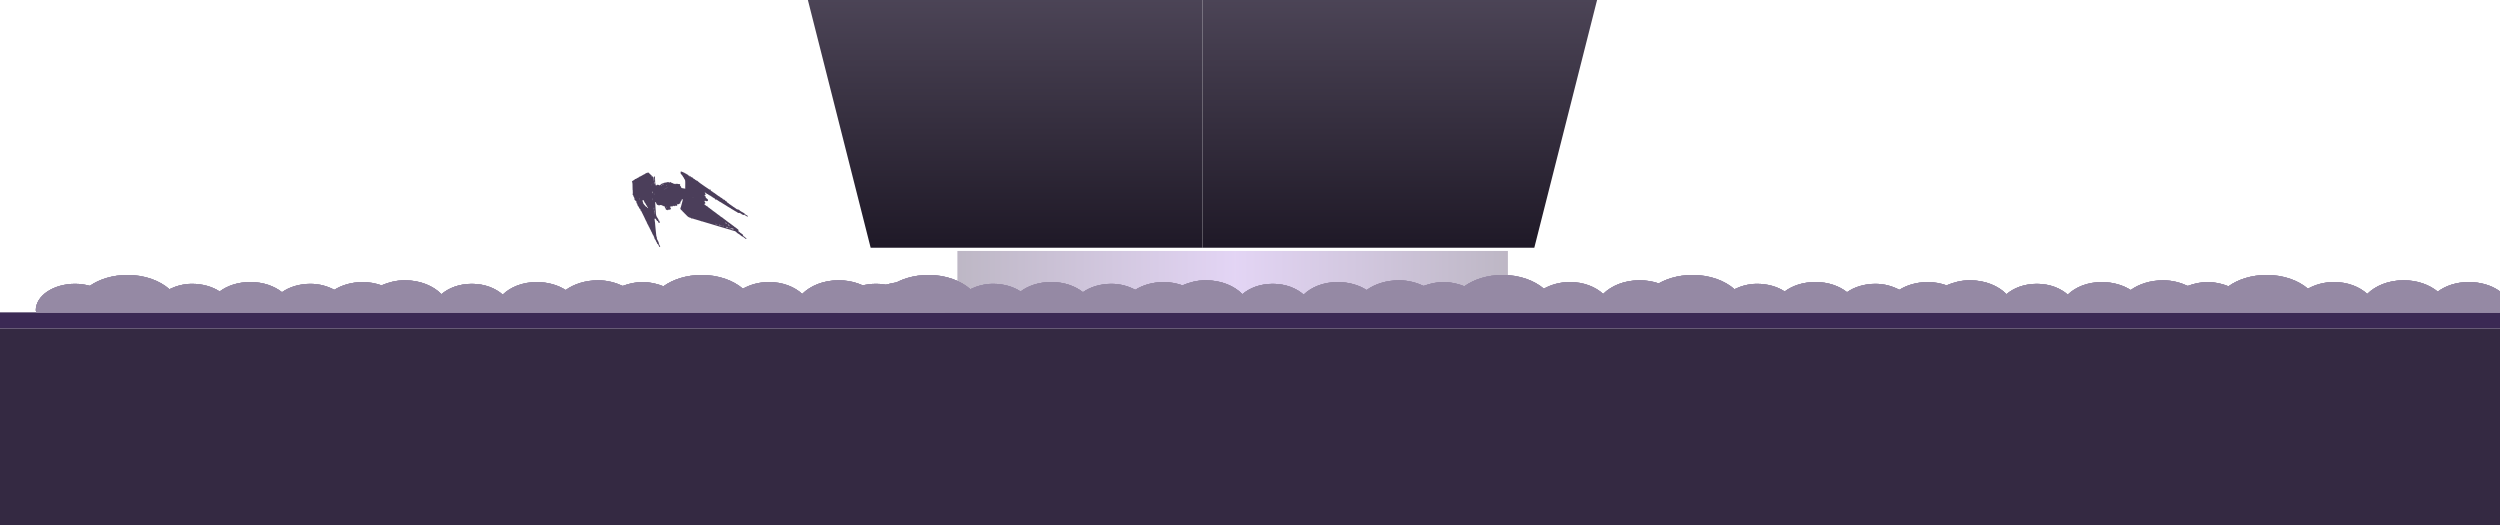 <svg width="4682" height="984" viewBox="0 0 4682 984" fill="none" xmlns="http://www.w3.org/2000/svg">
<rect x="1793" y="470" width="1031" height="90" fill="url(#paint0_linear_255_32552)" fill-opacity="0.4"/>
<rect width="4788" height="462" transform="matrix(1 0 0 -1 -86 1077)" fill="#342942"/>
<rect x="-86" y="585" width="4788" height="30" fill="#3B2954"/>
<path d="M4700.82 584.943C4700.99 583.639 4702 582.504 4702 581.143C4702 551.929 4666.81 528.217 4623.45 528.217C4600.13 528.217 4579.83 535.365 4565.44 546.199C4550.11 533.549 4527.72 524.927 4501.62 524.927C4472.66 524.927 4448.41 535.478 4433.42 550.511C4419.11 537.35 4397.13 528.217 4371.12 528.217C4352.34 528.217 4335.76 533.266 4322.29 540.697C4304.27 525.154 4276.57 515 4245.08 515C4216.79 515 4191.45 523.225 4173.52 536.159C4161.9 531.621 4149.1 528.274 4134.7 528.274C4120.3 528.274 4108.6 531.337 4097.24 535.535C4083.85 529.408 4068.61 524.984 4051.18 524.984C4027.02 524.984 4005.63 532.131 3990.39 543.193C3976.25 534.06 3957.22 528.274 3936.09 528.274C3909.23 528.274 3886.67 537.917 3872.52 551.815C3859.05 539.846 3838.76 531.564 3814.76 531.564C3790.77 531.564 3771.24 539.449 3757.77 550.964C3742.86 535.648 3718.36 524.927 3689.15 524.927C3672.81 524.927 3658.42 528.898 3645.54 534.4C3634.93 530.77 3623.31 528.274 3610.59 528.274C3589.8 528.274 3571.19 533.947 3557.13 542.796C3544.59 536.159 3529.52 531.564 3512.34 531.564C3491.29 531.564 3472.52 537.69 3459.13 547.22C3444.73 535.818 3424.02 528.217 3400.11 528.217C3376.2 528.217 3356.75 535.194 3342.35 545.916C3329.05 537.066 3310.78 531.564 3290.66 531.564C3274.58 531.564 3260.43 535.762 3248.31 541.661C3230.29 525.551 3202.09 515 3169.92 515C3142.14 515 3117.22 522.828 3099.29 535.308C3090.7 532.982 3081.44 531.564 3071.67 531.564C3031 531.564 2998 553.744 2998 581.199C2998 582.561 2999.01 583.639 2999.18 585H4700.91L4700.82 584.943Z" fill="#9589A4"/>
<path d="M4700.82 584.943C4700.99 583.639 4702 582.504 4702 581.143C4702 551.929 4666.81 528.217 4623.45 528.217C4600.13 528.217 4579.83 535.365 4565.44 546.199C4550.11 533.549 4527.72 524.927 4501.62 524.927C4472.66 524.927 4448.41 535.478 4433.42 550.511C4419.11 537.35 4397.13 528.217 4371.12 528.217C4352.34 528.217 4335.76 533.266 4322.29 540.697C4304.27 525.154 4276.57 515 4245.08 515C4216.79 515 4191.45 523.225 4173.52 536.159C4161.9 531.621 4149.1 528.274 4134.7 528.274C4120.3 528.274 4108.6 531.337 4097.24 535.535C4083.85 529.408 4068.61 524.984 4051.18 524.984C4027.02 524.984 4005.63 532.131 3990.39 543.193C3976.25 534.06 3957.22 528.274 3936.09 528.274C3909.23 528.274 3886.67 537.917 3872.52 551.815C3859.05 539.846 3838.76 531.564 3814.76 531.564C3790.77 531.564 3771.24 539.449 3757.77 550.964C3742.86 535.648 3718.36 524.927 3689.15 524.927C3672.81 524.927 3658.42 528.898 3645.54 534.4C3634.93 530.77 3623.31 528.274 3610.59 528.274C3589.8 528.274 3571.19 533.947 3557.13 542.796C3544.59 536.159 3529.52 531.564 3512.34 531.564C3491.29 531.564 3472.52 537.69 3459.13 547.22C3444.73 535.818 3424.02 528.217 3400.11 528.217C3376.2 528.217 3356.75 535.194 3342.35 545.916C3329.05 537.066 3310.78 531.564 3290.66 531.564C3274.58 531.564 3260.43 535.762 3248.31 541.661C3230.29 525.551 3202.09 515 3169.92 515C3142.14 515 3117.22 522.828 3099.29 535.308C3090.7 532.982 3081.44 531.564 3071.67 531.564C3031 531.564 2998 553.744 2998 581.199C2998 582.561 2999.01 583.639 2999.18 585H4700.91L4700.82 584.943Z" fill="#9589A4"/>
<path d="M4700.82 584.943C4700.99 583.639 4702 582.504 4702 581.143C4702 551.929 4666.81 528.217 4623.45 528.217C4600.13 528.217 4579.83 535.365 4565.44 546.199C4550.11 533.549 4527.72 524.927 4501.62 524.927C4472.66 524.927 4448.41 535.478 4433.42 550.511C4419.11 537.35 4397.13 528.217 4371.12 528.217C4352.34 528.217 4335.76 533.266 4322.29 540.697C4304.27 525.154 4276.57 515 4245.08 515C4216.79 515 4191.45 523.225 4173.52 536.159C4161.9 531.621 4149.1 528.274 4134.7 528.274C4120.3 528.274 4108.6 531.337 4097.24 535.535C4083.85 529.408 4068.61 524.984 4051.18 524.984C4027.02 524.984 4005.63 532.131 3990.39 543.193C3976.25 534.06 3957.22 528.274 3936.09 528.274C3909.23 528.274 3886.67 537.917 3872.52 551.815C3859.05 539.846 3838.76 531.564 3814.76 531.564C3790.77 531.564 3771.24 539.449 3757.77 550.964C3742.86 535.648 3718.36 524.927 3689.15 524.927C3672.81 524.927 3658.42 528.898 3645.54 534.4C3634.93 530.77 3623.31 528.274 3610.59 528.274C3589.8 528.274 3571.19 533.947 3557.13 542.796C3544.59 536.159 3529.52 531.564 3512.34 531.564C3491.29 531.564 3472.52 537.69 3459.13 547.22C3444.73 535.818 3424.02 528.217 3400.11 528.217C3376.2 528.217 3356.75 535.194 3342.35 545.916C3329.05 537.066 3310.78 531.564 3290.66 531.564C3274.58 531.564 3260.43 535.762 3248.31 541.661C3230.29 525.551 3202.09 515 3169.92 515C3142.14 515 3117.22 522.828 3099.29 535.308C3090.7 532.982 3081.44 531.564 3071.67 531.564C3031 531.564 2998 553.744 2998 581.199C2998 582.561 2999.01 583.639 2999.18 585H4700.91L4700.82 584.943Z" fill="#9589A4"/>
<path d="M4700.82 584.943C4700.99 583.639 4702 582.504 4702 581.143C4702 551.929 4666.81 528.217 4623.45 528.217C4600.13 528.217 4579.83 535.365 4565.44 546.199C4550.11 533.549 4527.72 524.927 4501.62 524.927C4472.66 524.927 4448.41 535.478 4433.42 550.511C4419.11 537.35 4397.13 528.217 4371.12 528.217C4352.34 528.217 4335.76 533.266 4322.29 540.697C4304.27 525.154 4276.57 515 4245.08 515C4216.79 515 4191.45 523.225 4173.52 536.159C4161.9 531.621 4149.1 528.274 4134.7 528.274C4120.3 528.274 4108.6 531.337 4097.24 535.535C4083.85 529.408 4068.61 524.984 4051.18 524.984C4027.02 524.984 4005.63 532.131 3990.39 543.193C3976.25 534.06 3957.22 528.274 3936.09 528.274C3909.23 528.274 3886.67 537.917 3872.52 551.815C3859.05 539.846 3838.76 531.564 3814.76 531.564C3790.77 531.564 3771.24 539.449 3757.77 550.964C3742.86 535.648 3718.36 524.927 3689.15 524.927C3672.81 524.927 3658.42 528.898 3645.54 534.4C3634.93 530.77 3623.31 528.274 3610.59 528.274C3589.8 528.274 3571.19 533.947 3557.13 542.796C3544.59 536.159 3529.52 531.564 3512.34 531.564C3491.29 531.564 3472.52 537.69 3459.13 547.22C3444.73 535.818 3424.02 528.217 3400.11 528.217C3376.2 528.217 3356.75 535.194 3342.35 545.916C3329.05 537.066 3310.78 531.564 3290.66 531.564C3274.58 531.564 3260.43 535.762 3248.31 541.661C3230.29 525.551 3202.09 515 3169.92 515C3142.14 515 3117.22 522.828 3099.29 535.308C3090.7 532.982 3081.44 531.564 3071.67 531.564C3031 531.564 2998 553.744 2998 581.199C2998 582.561 2999.01 583.639 2999.18 585H4700.91L4700.82 584.943Z" fill="#9589A4"/>
<path d="M1769.82 584.943C1769.99 583.639 1771 582.504 1771 581.143C1771 551.929 1735.81 528.217 1692.45 528.217C1669.13 528.217 1648.83 535.365 1634.44 546.199C1619.11 533.549 1596.72 524.927 1570.62 524.927C1541.66 524.927 1517.41 535.478 1502.42 550.511C1488.11 537.35 1466.13 528.217 1440.12 528.217C1421.34 528.217 1404.76 533.266 1391.29 540.697C1373.27 525.154 1345.57 515 1314.08 515C1285.79 515 1260.45 523.225 1242.52 536.159C1230.9 531.621 1218.1 528.274 1203.7 528.274C1189.3 528.274 1177.6 531.337 1166.24 535.535C1152.85 529.408 1137.61 524.984 1120.18 524.984C1096.02 524.984 1074.63 532.131 1059.39 543.193C1045.25 534.06 1026.22 528.274 1005.09 528.274C978.23 528.274 955.667 537.917 941.522 551.815C928.051 539.846 907.76 531.564 883.765 531.564C859.77 531.564 840.237 539.449 826.766 550.964C811.863 535.648 787.363 524.927 758.148 524.927C741.814 524.927 727.417 528.898 714.535 534.4C703.927 530.77 692.308 528.274 679.595 528.274C658.799 528.274 640.192 533.947 626.132 542.796C613.587 536.159 598.516 531.564 581.34 531.564C560.292 531.564 541.517 537.69 528.13 547.22C513.733 535.818 493.021 528.217 469.11 528.217C445.199 528.217 425.75 535.194 411.353 545.916C398.05 537.066 379.78 531.564 359.658 531.564C343.577 531.564 329.432 535.762 317.308 541.661C299.291 525.551 271.086 515 238.924 515C211.14 515 186.219 522.828 168.285 535.308C159.697 532.982 150.436 531.564 140.67 531.564C100.004 531.564 67 553.744 67 581.199C67 582.561 68.01 583.639 68.179 585H1769.91L1769.82 584.943Z" fill="#9589A4"/>
<path d="M1769.82 584.943C1769.99 583.639 1771 582.504 1771 581.143C1771 551.929 1735.81 528.217 1692.45 528.217C1669.13 528.217 1648.83 535.365 1634.44 546.199C1619.11 533.549 1596.72 524.927 1570.62 524.927C1541.66 524.927 1517.41 535.478 1502.42 550.511C1488.11 537.35 1466.13 528.217 1440.12 528.217C1421.34 528.217 1404.76 533.266 1391.29 540.697C1373.27 525.154 1345.57 515 1314.08 515C1285.79 515 1260.45 523.225 1242.52 536.159C1230.9 531.621 1218.1 528.274 1203.7 528.274C1189.3 528.274 1177.6 531.337 1166.24 535.535C1152.85 529.408 1137.61 524.984 1120.18 524.984C1096.02 524.984 1074.63 532.131 1059.39 543.193C1045.25 534.06 1026.22 528.274 1005.09 528.274C978.23 528.274 955.667 537.917 941.522 551.815C928.051 539.846 907.76 531.564 883.765 531.564C859.77 531.564 840.237 539.449 826.766 550.964C811.863 535.648 787.363 524.927 758.148 524.927C741.814 524.927 727.417 528.898 714.535 534.4C703.927 530.77 692.308 528.274 679.595 528.274C658.799 528.274 640.192 533.947 626.132 542.796C613.587 536.159 598.516 531.564 581.34 531.564C560.292 531.564 541.517 537.69 528.13 547.22C513.733 535.818 493.021 528.217 469.11 528.217C445.199 528.217 425.75 535.194 411.353 545.916C398.05 537.066 379.78 531.564 359.658 531.564C343.577 531.564 329.432 535.762 317.308 541.661C299.291 525.551 271.086 515 238.924 515C211.14 515 186.219 522.828 168.285 535.308C159.697 532.982 150.436 531.564 140.67 531.564C100.004 531.564 67 553.744 67 581.199C67 582.561 68.01 583.639 68.179 585H1769.91L1769.82 584.943Z" fill="#9589A4"/>
<path d="M1769.82 584.943C1769.99 583.639 1771 582.504 1771 581.143C1771 551.929 1735.81 528.217 1692.45 528.217C1669.13 528.217 1648.83 535.365 1634.44 546.199C1619.11 533.549 1596.72 524.927 1570.62 524.927C1541.66 524.927 1517.41 535.478 1502.42 550.511C1488.11 537.35 1466.13 528.217 1440.12 528.217C1421.34 528.217 1404.76 533.266 1391.29 540.697C1373.27 525.154 1345.57 515 1314.08 515C1285.79 515 1260.45 523.225 1242.52 536.159C1230.9 531.621 1218.1 528.274 1203.7 528.274C1189.3 528.274 1177.6 531.337 1166.24 535.535C1152.85 529.408 1137.61 524.984 1120.18 524.984C1096.02 524.984 1074.63 532.131 1059.39 543.193C1045.25 534.06 1026.22 528.274 1005.09 528.274C978.23 528.274 955.667 537.917 941.522 551.815C928.051 539.846 907.76 531.564 883.765 531.564C859.77 531.564 840.237 539.449 826.766 550.964C811.863 535.648 787.363 524.927 758.148 524.927C741.814 524.927 727.417 528.898 714.535 534.4C703.927 530.77 692.308 528.274 679.595 528.274C658.799 528.274 640.192 533.947 626.132 542.796C613.587 536.159 598.516 531.564 581.34 531.564C560.292 531.564 541.517 537.69 528.13 547.22C513.733 535.818 493.021 528.217 469.11 528.217C445.199 528.217 425.75 535.194 411.353 545.916C398.05 537.066 379.78 531.564 359.658 531.564C343.577 531.564 329.432 535.762 317.308 541.661C299.291 525.551 271.086 515 238.924 515C211.14 515 186.219 522.828 168.285 535.308C159.697 532.982 150.436 531.564 140.67 531.564C100.004 531.564 67 553.744 67 581.199C67 582.561 68.01 583.639 68.179 585H1769.91L1769.82 584.943Z" fill="#9589A4"/>
<path d="M1769.82 584.943C1769.99 583.639 1771 582.504 1771 581.143C1771 551.929 1735.81 528.217 1692.45 528.217C1669.13 528.217 1648.83 535.365 1634.44 546.199C1619.11 533.549 1596.72 524.927 1570.62 524.927C1541.66 524.927 1517.41 535.478 1502.42 550.511C1488.11 537.35 1466.13 528.217 1440.12 528.217C1421.34 528.217 1404.76 533.266 1391.29 540.697C1373.27 525.154 1345.57 515 1314.08 515C1285.79 515 1260.45 523.225 1242.52 536.159C1230.9 531.621 1218.1 528.274 1203.7 528.274C1189.3 528.274 1177.6 531.337 1166.24 535.535C1152.85 529.408 1137.61 524.984 1120.18 524.984C1096.02 524.984 1074.63 532.131 1059.39 543.193C1045.25 534.06 1026.22 528.274 1005.09 528.274C978.23 528.274 955.667 537.917 941.522 551.815C928.051 539.846 907.76 531.564 883.765 531.564C859.77 531.564 840.237 539.449 826.766 550.964C811.863 535.648 787.363 524.927 758.148 524.927C741.814 524.927 727.417 528.898 714.535 534.4C703.927 530.77 692.308 528.274 679.595 528.274C658.799 528.274 640.192 533.947 626.132 542.796C613.587 536.159 598.516 531.564 581.34 531.564C560.292 531.564 541.517 537.69 528.13 547.22C513.733 535.818 493.021 528.217 469.11 528.217C445.199 528.217 425.75 535.194 411.353 545.916C398.05 537.066 379.78 531.564 359.658 531.564C343.577 531.564 329.432 535.762 317.308 541.661C299.291 525.551 271.086 515 238.924 515C211.14 515 186.219 522.828 168.285 535.308C159.697 532.982 150.436 531.564 140.67 531.564C100.004 531.564 67 553.744 67 581.199C67 582.561 68.01 583.639 68.179 585H1769.91L1769.82 584.943Z" fill="#9589A4"/>
<path d="M3269.82 584.943C3269.99 583.639 3271 582.504 3271 581.143C3271 551.929 3235.81 528.217 3192.45 528.217C3169.13 528.217 3148.83 535.365 3134.44 546.199C3119.11 533.549 3096.72 524.927 3070.62 524.927C3041.66 524.927 3017.41 535.478 3002.42 550.511C2988.11 537.35 2966.13 528.217 2940.12 528.217C2921.34 528.217 2904.76 533.266 2891.29 540.697C2873.27 525.154 2845.57 515 2814.08 515C2785.79 515 2760.45 523.225 2742.52 536.159C2730.9 531.621 2718.1 528.274 2703.7 528.274C2689.3 528.274 2677.6 531.337 2666.24 535.535C2652.85 529.408 2637.61 524.984 2620.18 524.984C2596.02 524.984 2574.63 532.131 2559.39 543.193C2545.25 534.06 2526.22 528.274 2505.09 528.274C2478.23 528.274 2455.67 537.917 2441.52 551.815C2428.05 539.846 2407.76 531.564 2383.76 531.564C2359.77 531.564 2340.24 539.449 2326.77 550.964C2311.86 535.648 2287.36 524.927 2258.15 524.927C2241.81 524.927 2227.42 528.898 2214.54 534.4C2203.93 530.77 2192.31 528.274 2179.59 528.274C2158.8 528.274 2140.19 533.947 2126.13 542.796C2113.59 536.159 2098.52 531.564 2081.34 531.564C2060.29 531.564 2041.52 537.69 2028.13 547.22C2013.73 535.818 1993.02 528.217 1969.11 528.217C1945.2 528.217 1925.75 535.194 1911.35 545.916C1898.05 537.066 1879.78 531.564 1859.66 531.564C1843.58 531.564 1829.43 535.762 1817.31 541.661C1799.29 525.551 1771.09 515 1738.92 515C1711.14 515 1686.22 522.828 1668.29 535.308C1659.7 532.982 1650.44 531.564 1640.67 531.564C1600 531.564 1567 553.744 1567 581.199C1567 582.561 1568.01 583.639 1568.18 585H3269.91L3269.82 584.943Z" fill="#9589A4"/>
<path d="M3269.82 584.943C3269.99 583.639 3271 582.504 3271 581.143C3271 551.929 3235.81 528.217 3192.45 528.217C3169.13 528.217 3148.83 535.365 3134.44 546.199C3119.11 533.549 3096.72 524.927 3070.62 524.927C3041.66 524.927 3017.41 535.478 3002.42 550.511C2988.11 537.35 2966.13 528.217 2940.12 528.217C2921.34 528.217 2904.76 533.266 2891.29 540.697C2873.27 525.154 2845.57 515 2814.08 515C2785.79 515 2760.45 523.225 2742.52 536.159C2730.9 531.621 2718.1 528.274 2703.7 528.274C2689.3 528.274 2677.6 531.337 2666.24 535.535C2652.85 529.408 2637.61 524.984 2620.18 524.984C2596.02 524.984 2574.63 532.131 2559.39 543.193C2545.25 534.06 2526.22 528.274 2505.09 528.274C2478.23 528.274 2455.67 537.917 2441.52 551.815C2428.05 539.846 2407.76 531.564 2383.76 531.564C2359.77 531.564 2340.24 539.449 2326.77 550.964C2311.86 535.648 2287.36 524.927 2258.15 524.927C2241.81 524.927 2227.42 528.898 2214.54 534.4C2203.93 530.77 2192.31 528.274 2179.59 528.274C2158.8 528.274 2140.19 533.947 2126.13 542.796C2113.59 536.159 2098.52 531.564 2081.34 531.564C2060.29 531.564 2041.52 537.69 2028.13 547.22C2013.73 535.818 1993.02 528.217 1969.11 528.217C1945.2 528.217 1925.75 535.194 1911.35 545.916C1898.05 537.066 1879.78 531.564 1859.66 531.564C1843.58 531.564 1829.43 535.762 1817.31 541.661C1799.29 525.551 1771.09 515 1738.92 515C1711.14 515 1686.22 522.828 1668.29 535.308C1659.7 532.982 1650.44 531.564 1640.67 531.564C1600 531.564 1567 553.744 1567 581.199C1567 582.561 1568.01 583.639 1568.18 585H3269.91L3269.82 584.943Z" fill="#9589A4"/>
<path d="M3269.82 584.943C3269.99 583.639 3271 582.504 3271 581.143C3271 551.929 3235.81 528.217 3192.45 528.217C3169.13 528.217 3148.83 535.365 3134.44 546.199C3119.11 533.549 3096.72 524.927 3070.62 524.927C3041.66 524.927 3017.41 535.478 3002.42 550.511C2988.11 537.35 2966.13 528.217 2940.12 528.217C2921.34 528.217 2904.76 533.266 2891.29 540.697C2873.27 525.154 2845.57 515 2814.08 515C2785.79 515 2760.45 523.225 2742.52 536.159C2730.9 531.621 2718.1 528.274 2703.7 528.274C2689.3 528.274 2677.6 531.337 2666.24 535.535C2652.85 529.408 2637.61 524.984 2620.18 524.984C2596.02 524.984 2574.63 532.131 2559.39 543.193C2545.25 534.06 2526.22 528.274 2505.09 528.274C2478.23 528.274 2455.67 537.917 2441.52 551.815C2428.05 539.846 2407.76 531.564 2383.76 531.564C2359.77 531.564 2340.24 539.449 2326.77 550.964C2311.86 535.648 2287.36 524.927 2258.15 524.927C2241.81 524.927 2227.42 528.898 2214.54 534.4C2203.93 530.77 2192.31 528.274 2179.59 528.274C2158.8 528.274 2140.19 533.947 2126.13 542.796C2113.59 536.159 2098.52 531.564 2081.34 531.564C2060.29 531.564 2041.52 537.69 2028.13 547.22C2013.73 535.818 1993.02 528.217 1969.11 528.217C1945.2 528.217 1925.75 535.194 1911.35 545.916C1898.05 537.066 1879.78 531.564 1859.66 531.564C1843.58 531.564 1829.43 535.762 1817.31 541.661C1799.29 525.551 1771.09 515 1738.92 515C1711.14 515 1686.22 522.828 1668.29 535.308C1659.7 532.982 1650.44 531.564 1640.67 531.564C1600 531.564 1567 553.744 1567 581.199C1567 582.561 1568.01 583.639 1568.18 585H3269.91L3269.82 584.943Z" fill="#9589A4"/>
<path d="M3269.82 584.943C3269.99 583.639 3271 582.504 3271 581.143C3271 551.929 3235.81 528.217 3192.45 528.217C3169.13 528.217 3148.83 535.365 3134.44 546.199C3119.11 533.549 3096.72 524.927 3070.62 524.927C3041.66 524.927 3017.41 535.478 3002.42 550.511C2988.11 537.35 2966.13 528.217 2940.12 528.217C2921.34 528.217 2904.76 533.266 2891.29 540.697C2873.27 525.154 2845.57 515 2814.08 515C2785.79 515 2760.45 523.225 2742.52 536.159C2730.9 531.621 2718.1 528.274 2703.7 528.274C2689.3 528.274 2677.6 531.337 2666.24 535.535C2652.85 529.408 2637.61 524.984 2620.18 524.984C2596.02 524.984 2574.63 532.131 2559.39 543.193C2545.25 534.06 2526.22 528.274 2505.09 528.274C2478.23 528.274 2455.67 537.917 2441.52 551.815C2428.05 539.846 2407.76 531.564 2383.76 531.564C2359.77 531.564 2340.24 539.449 2326.77 550.964C2311.86 535.648 2287.36 524.927 2258.15 524.927C2241.81 524.927 2227.42 528.898 2214.54 534.4C2203.93 530.77 2192.31 528.274 2179.59 528.274C2158.8 528.274 2140.19 533.947 2126.13 542.796C2113.59 536.159 2098.52 531.564 2081.34 531.564C2060.29 531.564 2041.52 537.69 2028.13 547.22C2013.73 535.818 1993.02 528.217 1969.11 528.217C1945.2 528.217 1925.75 535.194 1911.35 545.916C1898.05 537.066 1879.78 531.564 1859.66 531.564C1843.58 531.564 1829.43 535.762 1817.31 541.661C1799.29 525.551 1771.09 515 1738.92 515C1711.14 515 1686.22 522.828 1668.29 535.308C1659.7 532.982 1650.44 531.564 1640.67 531.564C1600 531.564 1567 553.744 1567 581.199C1567 582.561 1568.01 583.639 1568.18 585H3269.91L3269.82 584.943Z" fill="#9589A4"/>
<path d="M1275.21 321.06C1276.63 321.376 1277.89 321.91 1279.22 322.517C1279.62 322.701 1280.02 322.884 1280.43 323.066C1280.6 323.147 1280.78 323.228 1280.96 323.311C1281.47 323.539 1281.47 323.539 1282.15 323.734C1282.16 323.891 1282.16 324.047 1282.16 324.208C1282.71 324.351 1283.27 324.494 1283.83 324.641C1283.84 324.798 1283.84 324.954 1283.85 325.115C1284.4 325.258 1284.95 325.401 1285.52 325.548C1285.52 325.705 1285.52 325.861 1285.53 326.022C1285.7 326.082 1285.88 326.142 1286.06 326.204C1286.71 326.46 1287.27 326.754 1287.87 327.12C1288.06 327.232 1288.24 327.345 1288.44 327.46C1288.95 327.885 1289.05 328.128 1289.16 328.778C1289.88 329 1289.88 329 1290.58 328.743C1290.58 328.899 1290.59 329.056 1290.59 329.217C1291.17 329.501 1291.73 329.726 1292.34 329.93C1293.27 330.289 1293.86 330.887 1294.54 331.604C1294.94 332.015 1294.94 332.015 1295.64 332.175C1296.15 332.07 1296.15 332.07 1296.59 331.914C1296.68 332.124 1296.77 332.333 1296.87 332.548C1297.4 333.429 1297.91 333.832 1298.75 334.41C1299 334.584 1299.25 334.757 1299.5 334.936C1300.14 335.328 1300.72 335.6 1301.43 335.826C1301.43 335.983 1301.43 336.139 1301.44 336.3C1301.59 336.296 1301.75 336.293 1301.91 336.289C1301.92 336.445 1301.92 336.601 1301.92 336.763C1302.11 336.827 1302.29 336.891 1302.48 336.956C1303.12 337.207 1303.12 337.207 1303.84 337.664C1304.08 337.736 1304.32 337.809 1304.56 337.883C1304.73 338.191 1304.9 338.503 1305.06 338.819C1305.22 338.894 1305.38 338.968 1305.54 339.045C1305.61 338.808 1305.68 338.572 1305.76 338.328C1305.91 338.324 1306.07 338.32 1306.23 338.316C1306.27 338.542 1306.27 338.542 1306.32 338.773C1306.38 338.933 1306.43 339.093 1306.49 339.258C1306.73 339.331 1306.97 339.403 1307.21 339.478C1307.45 339.817 1307.45 339.817 1307.69 340.162C1308.2 340.893 1308.38 340.997 1309.15 341.327C1309.33 341.499 1309.51 341.671 1309.69 341.849C1310.4 342.515 1311.16 343.052 1311.97 343.584C1312.27 343.785 1312.57 343.986 1312.87 344.186C1313.09 344.334 1313.09 344.334 1313.32 344.485C1314.95 345.577 1316.56 346.703 1318.12 347.9C1318.59 348.252 1318.59 348.252 1319.29 348.428C1319.29 348.584 1319.3 348.741 1319.3 348.902C1319.44 348.963 1319.58 349.024 1319.72 349.087C1320.26 349.353 1320.73 349.654 1321.23 349.999C1321.41 350.126 1321.6 350.252 1321.78 350.383C1321.97 350.515 1322.16 350.647 1322.36 350.783C1323.65 351.68 1324.95 352.555 1326.29 353.378C1326.94 353.806 1327.53 354.294 1328.13 354.802C1328.47 355.103 1328.47 355.103 1328.95 355.303C1328.94 355.147 1328.94 354.991 1328.94 354.829C1329.49 354.806 1330.04 354.792 1330.6 354.788C1330.84 355.019 1330.84 355.019 1330.89 355.901C1330.98 356.504 1331.04 356.821 1331.45 357.276C1331.89 357.6 1332.33 357.882 1332.8 358.158C1332.96 358.256 1333.11 358.355 1333.27 358.457C1333.83 358.807 1334.38 359.143 1334.98 359.423C1334.98 359.579 1334.99 359.736 1334.99 359.897C1335.15 359.947 1335.32 359.997 1335.49 360.048C1336.37 360.419 1337.1 360.928 1337.88 361.486C1338.1 361.642 1338.1 361.642 1338.33 361.801C1339.2 362.413 1340.05 363.045 1340.9 363.694C1342 364.536 1343.12 365.352 1344.25 366.16C1344.5 366.34 1344.5 366.34 1344.75 366.524C1344.99 366.694 1344.99 366.694 1345.24 366.867C1345.38 366.969 1345.52 367.07 1345.66 367.174C1346.34 367.61 1347 367.883 1347.77 368.118C1347.77 368.275 1347.77 368.431 1347.78 368.593C1348.11 368.817 1348.45 369.039 1348.8 369.245C1349.24 369.514 1349.66 369.807 1350.08 370.107C1350.58 370.451 1350.96 370.667 1351.54 370.871C1352.31 371.174 1352.77 371.644 1353.32 372.25C1353.33 372.406 1353.33 372.563 1353.34 372.724C1353.54 372.814 1353.54 372.814 1353.74 372.906C1354.34 373.197 1354.92 373.526 1355.5 373.856C1356.21 374.235 1356.85 374.401 1357.65 374.514C1357.69 374.792 1357.69 374.792 1357.72 375.076C1357.85 375.72 1357.85 375.72 1358.35 375.935C1358.53 376.004 1358.7 376.073 1358.88 376.144C1359.04 376.311 1359.2 376.478 1359.36 376.651C1359.52 376.789 1359.68 376.927 1359.85 377.069C1360.37 377.023 1360.37 377.023 1360.79 376.808C1360.95 377.039 1361.12 377.27 1361.28 377.507C1361.13 377.511 1360.97 377.515 1360.81 377.519C1360.89 377.83 1360.98 378.141 1361.07 378.461C1361.23 378.457 1361.38 378.454 1361.54 378.45C1361.71 378.759 1361.87 379.068 1362.04 379.386C1362.2 379.382 1362.35 379.378 1362.51 379.374C1362.69 379.546 1362.87 379.718 1363.05 379.895C1363.8 380.6 1364.49 380.978 1365.41 381.437C1365.42 381.593 1365.42 381.75 1365.42 381.911C1365.56 381.971 1365.7 382.03 1365.84 382.092C1366.41 382.376 1366.91 382.704 1367.43 383.075C1367.63 383.214 1367.82 383.353 1368.03 383.496C1368.23 383.641 1368.44 383.787 1368.65 383.936C1369.05 384.222 1369.45 384.508 1369.86 384.793C1370.05 384.928 1370.24 385.063 1370.44 385.201C1370.9 385.517 1371.36 385.811 1371.84 386.097C1372.03 386.224 1372.22 386.35 1372.42 386.481C1372.42 386.637 1372.42 386.794 1372.43 386.955C1372.66 386.949 1372.9 386.943 1373.14 386.937C1373.14 387.094 1373.15 387.25 1373.15 387.412C1373.36 387.46 1373.57 387.509 1373.79 387.559C1374.69 387.889 1375.13 388.336 1375.8 389.006C1375.96 389.002 1376.11 388.998 1376.27 388.994C1376.56 389.266 1376.84 389.538 1377.12 389.816C1377.77 390.413 1378.52 390.881 1379.25 391.366C1379.41 391.47 1379.56 391.574 1379.72 391.681C1380.1 391.934 1380.48 392.186 1380.86 392.438C1380.94 392.28 1381.01 392.121 1381.09 391.958C1384.49 392.913 1384.49 392.913 1385.66 394.691C1386.21 395.043 1386.77 395.309 1387.35 395.598C1387.43 395.752 1387.51 395.907 1387.6 396.066C1387.99 396.218 1388.39 396.365 1388.79 396.51C1389.43 396.857 1390.05 397.221 1390.67 397.592C1390.81 397.673 1390.95 397.755 1391.09 397.839C1391.23 397.922 1391.37 398.004 1391.51 398.088C1391.91 398.321 1392.31 398.542 1392.71 398.763C1392.95 398.896 1393.19 399.03 1393.44 399.167C1393.66 399.285 1393.87 399.403 1394.1 399.524C1394.57 399.925 1394.57 399.925 1394.66 400.565C1394.64 400.745 1394.62 400.925 1394.6 401.11C1395.15 401.253 1395.7 401.396 1396.27 401.543C1396.27 401.699 1396.28 401.856 1396.28 402.017C1396.53 402.1 1396.53 402.1 1396.79 402.184C1397.58 402.5 1398.26 402.896 1398.98 403.343C1399.24 403.498 1399.49 403.652 1399.75 403.811C1400.37 404.287 1400.37 404.287 1400.59 404.817C1400.6 404.953 1400.62 405.089 1400.63 405.229C1400.22 405.508 1400.22 405.508 1399.69 405.727C1399.22 405.559 1399.22 405.559 1398.75 405.247C1398.5 405.085 1398.5 405.085 1398.24 404.92C1397.85 404.649 1397.48 404.362 1397.1 404.072C1396.57 403.675 1396.25 403.577 1395.61 403.457C1395.52 403.302 1395.44 403.148 1395.36 402.989C1395.12 402.916 1394.88 402.844 1394.64 402.769C1394.64 402.613 1394.63 402.456 1394.63 402.295C1394.31 402.225 1394 402.154 1393.67 402.082C1393.6 402.318 1393.53 402.555 1393.46 402.799C1393.19 402.688 1393.19 402.688 1392.92 402.575C1392.22 402.301 1392.22 402.301 1391.31 402.378C1390.77 402.088 1390.77 402.088 1390.21 401.708C1389.59 401.288 1389.15 401.01 1388.42 400.789C1388.42 400.632 1388.42 400.476 1388.41 400.315C1388.24 400.256 1388.07 400.197 1387.89 400.137C1387.2 399.864 1386.58 399.535 1385.94 399.161C1385.73 399.038 1385.51 398.916 1385.29 398.789C1385.13 398.696 1384.97 398.603 1384.81 398.507C1384.66 398.667 1384.51 398.827 1384.35 398.993C1383.35 398.944 1382.61 398.779 1381.72 398.346C1381.49 398.469 1381.49 398.469 1381.25 398.595C1381.25 398.36 1381.24 398.126 1381.24 397.884C1380.77 397.521 1380.77 397.521 1380.15 397.198C1379.8 397.004 1379.8 397.004 1379.45 396.805C1379.2 396.668 1378.95 396.532 1378.69 396.391C1378.19 396.105 1377.68 395.819 1377.17 395.533C1376.92 395.392 1376.67 395.251 1376.41 395.106C1375.33 394.488 1374.28 393.826 1373.24 393.148C1372.32 392.551 1371.38 392.024 1370.41 391.512C1369.84 391.209 1369.28 390.907 1368.72 390.605C1368.72 390.448 1368.72 390.292 1368.71 390.131C1368.55 390.078 1368.39 390.026 1368.22 389.972C1367.36 389.625 1366.61 389.163 1365.83 388.675C1365.54 388.495 1365.25 388.315 1364.96 388.135C1364.75 388.006 1364.75 388.006 1364.53 387.874C1364.01 387.554 1363.48 387.255 1362.94 386.953C1361.81 386.262 1360.7 385.537 1359.6 384.798C1358.13 383.82 1356.62 382.905 1355.09 382.039C1354.58 381.746 1354.07 381.441 1353.57 381.123C1353.39 381.005 1353.2 380.888 1353.01 380.766C1352.5 380.44 1351.99 380.112 1351.48 379.782C1349.81 378.705 1348.17 377.699 1346.33 376.93C1346.32 376.774 1346.32 376.617 1346.31 376.456C1346.18 376.44 1346.04 376.424 1345.9 376.407C1345.2 376.195 1344.91 375.819 1344.39 375.318C1343.54 374.757 1342.72 374.259 1341.75 373.96C1341.74 373.804 1341.74 373.647 1341.73 373.486C1340.87 373.508 1340.01 373.529 1339.13 373.551C1338.86 372.372 1338.86 372.372 1338.84 371.661C1338.21 371.52 1337.58 371.379 1336.93 371.234C1336.93 371.077 1336.93 370.921 1336.92 370.759C1336.69 370.687 1336.45 370.615 1336.21 370.54C1336.04 370.388 1335.88 370.235 1335.72 370.078C1335.48 370.005 1335.25 369.933 1335 369.858C1334.92 369.704 1334.84 369.549 1334.75 369.39C1334.52 369.396 1334.28 369.402 1334.04 369.408C1334.04 369.173 1334.03 368.939 1334.02 368.697C1333.85 368.637 1333.68 368.578 1333.5 368.517C1332.83 368.254 1332.24 367.934 1331.63 367.57C1331.47 367.496 1331.31 367.422 1331.15 367.345C1331.14 367.189 1331.14 367.032 1331.13 366.871C1330.96 366.807 1330.79 366.743 1330.61 366.677C1330.39 366.594 1330.17 366.512 1329.94 366.426C1329.73 366.363 1329.53 366.3 1329.32 366.234C1328.66 365.947 1328.28 365.561 1327.77 365.057C1327.61 365.061 1327.45 365.065 1327.29 365.069C1326.97 364.761 1326.65 364.453 1326.32 364.144C1325.44 363.523 1324.77 363.124 1323.69 363.024C1323.68 362.789 1323.67 362.555 1323.67 362.313C1323.48 362.288 1323.28 362.264 1323.09 362.238C1322.89 362.194 1322.68 362.15 1322.48 362.105C1322.39 361.951 1322.31 361.796 1322.23 361.637C1321.99 361.565 1321.75 361.492 1321.51 361.418C1321.51 361.261 1321.5 361.105 1321.5 360.944C1320.91 360.723 1320.91 360.723 1320.3 360.499C1320.24 361.301 1320.24 361.301 1320.34 362.158C1320.5 362.272 1320.66 362.385 1320.83 362.502C1320.99 362.615 1321.14 362.729 1321.31 362.846C1321.41 363.734 1321.39 364.366 1321.13 365.222C1320.74 365.31 1320.35 365.398 1319.95 365.488C1319.95 365.332 1319.94 365.176 1319.94 365.014C1319.71 365.02 1319.47 365.026 1319.23 365.032C1319.38 365.714 1319.38 365.714 1319.74 366.442C1319.98 366.564 1320.21 366.685 1320.46 366.81C1321.34 367.471 1321.34 367.747 1321.53 368.799C1321.58 369.173 1321.58 369.173 1321.64 369.555C1321.69 370.181 1321.69 370.181 1321.98 370.656C1322.13 370.652 1322.29 370.648 1322.45 370.644C1322.46 370.801 1322.46 370.957 1322.46 371.118C1322.69 371.223 1322.69 371.223 1322.91 371.33C1323.24 371.485 1323.57 371.639 1323.9 371.794C1323.91 371.951 1323.91 372.107 1323.91 372.268C1324.15 372.341 1324.39 372.413 1324.63 372.488C1324.64 372.644 1324.64 372.801 1324.64 372.962C1324.8 372.958 1324.96 372.954 1325.12 372.95C1325.73 373.509 1325.85 373.868 1325.99 374.692C1325.89 375.54 1325.89 375.54 1325.41 376.249C1324.61 376.853 1324.3 376.903 1323.32 376.79C1322.75 376.668 1322.2 376.52 1321.64 376.357C1321.64 376.2 1321.64 376.044 1321.63 375.883C1321.41 375.944 1321.41 375.944 1321.19 376.006C1320.99 376.057 1320.8 376.108 1320.6 376.16C1320.41 376.212 1320.22 376.263 1320.02 376.316C1319.51 376.41 1319.51 376.41 1319.03 376.185C1319.15 376.397 1319.27 376.609 1319.39 376.828C1319.78 377.589 1319.78 377.589 1319.89 378.075C1320.02 378.593 1320.02 378.593 1320.56 379.082C1321.02 379.693 1321.02 379.693 1321 380.449C1320.81 381.121 1320.81 381.121 1320.35 381.607C1319.49 381.658 1319.49 381.658 1318.69 381.648C1319.03 382.597 1319.32 382.972 1320.16 383.509C1320.43 383.723 1320.69 383.939 1320.95 384.157C1321.86 384.908 1322.82 385.591 1323.79 386.265C1323.86 386.029 1323.93 385.792 1324.01 385.548C1324.16 385.544 1324.32 385.54 1324.48 385.536C1324.54 385.794 1324.6 386.052 1324.66 386.318C1325.05 387.321 1325.26 387.425 1326.2 387.866C1326.52 388.174 1326.85 388.482 1327.17 388.79C1327.49 388.944 1327.81 389.095 1328.13 389.241C1328.21 389.395 1328.3 389.55 1328.38 389.709C1328.62 389.781 1328.85 389.854 1329.1 389.928C1329.5 390.314 1329.91 390.699 1330.31 391.084C1330.79 391.391 1331.27 391.695 1331.76 391.997C1332.02 392.202 1332.28 392.411 1332.53 392.623C1333.46 393.392 1334.41 394.134 1335.37 394.872C1335.53 394.997 1335.69 395.121 1335.86 395.25C1337.71 396.76 1337.71 396.76 1339.75 397.969C1340.43 398.295 1340.88 398.831 1341.43 399.347C1341.65 399.473 1341.87 399.6 1342.1 399.73C1342.28 399.829 1342.45 399.927 1342.63 400.028C1342.63 400.185 1342.64 400.341 1342.64 400.502C1342.78 400.563 1342.92 400.623 1343.06 400.685C1343.61 400.96 1344.08 401.274 1344.58 401.641C1344.76 401.773 1344.94 401.905 1345.12 402.041C1345.4 402.247 1345.4 402.247 1345.68 402.458C1346.05 402.731 1346.43 403.004 1346.8 403.276C1346.96 403.397 1347.12 403.518 1347.29 403.642C1347.7 403.949 1347.7 403.949 1348.19 404.16C1348.19 404.316 1348.2 404.473 1348.2 404.634C1348.39 404.709 1348.39 404.709 1348.58 404.786C1349.52 405.268 1350.33 405.931 1351.17 406.565C1351.79 407.027 1352.27 407.37 1353.02 407.597C1353.3 407.864 1353.58 408.132 1353.85 408.404C1354.63 409.122 1355.51 409.723 1356.36 410.346C1356.55 410.482 1356.73 410.619 1356.92 410.759C1358.03 411.569 1358.03 411.569 1359.15 412.357C1359.33 412.478 1359.5 412.6 1359.68 412.725C1359.84 412.833 1360 412.94 1360.17 413.051C1360.28 413.147 1360.39 413.242 1360.51 413.341C1360.52 413.497 1360.52 413.654 1360.52 413.815C1360.71 413.879 1360.89 413.943 1361.08 414.009C1361.72 414.26 1361.72 414.26 1362.44 414.716C1362.45 414.873 1362.45 415.029 1362.46 415.19C1362.65 415.273 1362.65 415.273 1362.84 415.358C1364.05 415.953 1365.07 416.71 1366.1 417.561C1367.19 418.45 1368.34 419.26 1369.48 420.088C1369.75 420.283 1370.02 420.478 1370.28 420.673C1370.42 420.77 1370.55 420.867 1370.69 420.967C1371.75 421.738 1372.79 422.529 1373.82 423.329C1374.27 423.684 1374.27 423.684 1374.77 423.897C1374.77 424.054 1374.78 424.21 1374.78 424.371C1375 424.476 1375 424.476 1375.23 424.583C1375.56 424.738 1375.89 424.892 1376.22 425.047C1376.22 425.204 1376.23 425.36 1376.23 425.521C1376.47 425.516 1376.7 425.51 1376.94 425.504C1377.1 425.656 1377.26 425.809 1377.43 425.966C1378.98 427.253 1380.57 428.49 1382.2 429.658C1382.75 430.103 1382.75 430.103 1382.96 430.765C1383.02 431.52 1383.02 431.52 1383.01 432.394C1382.99 433.163 1382.99 433.163 1383.38 433.601C1383.96 433.987 1384.54 434.344 1385.16 434.668C1385.34 434.781 1385.53 434.894 1385.72 435.01C1385.72 435.167 1385.72 435.323 1385.73 435.484C1385.96 435.557 1386.2 435.629 1386.45 435.704C1386.45 435.86 1386.45 436.017 1386.46 436.178C1386.6 436.243 1386.73 436.308 1386.88 436.375C1387.14 436.5 1387.14 436.5 1387.42 436.628C1387.65 436.718 1387.65 436.718 1387.88 436.81C1388.56 437.177 1389.03 437.704 1389.59 438.235C1389.99 438.482 1389.99 438.482 1390.39 438.734C1390.6 438.87 1390.82 439.007 1391.04 439.147C1391.04 439.304 1391.05 439.46 1391.05 439.622C1391.21 439.696 1391.37 439.77 1391.53 439.847C1391.68 440.495 1391.79 441.135 1391.86 441.795C1391.93 441.931 1391.99 442.066 1392.06 442.205C1392.28 442.273 1392.51 442.341 1392.73 442.411C1393.67 442.696 1393.86 443.065 1394.47 443.806C1394.87 444.134 1395.27 444.45 1395.68 444.754C1395.89 444.906 1396.09 445.058 1396.3 445.215C1396.82 445.59 1397.34 445.962 1397.86 446.331C1397.79 446.724 1397.72 447.117 1397.65 447.522C1396.7 447.545 1396.7 447.545 1396.2 447.083C1396.1 446.979 1396 446.874 1395.9 446.766C1395.16 446.086 1394.3 445.563 1393.46 445.008C1392.87 444.588 1392.38 444.136 1391.86 443.634C1391.7 443.559 1391.54 443.485 1391.38 443.408C1391.38 443.252 1391.37 443.095 1391.37 442.934C1391.24 442.996 1391.12 443.058 1390.99 443.122C1389.95 443.257 1389.2 442.453 1388.41 441.848C1387.97 441.502 1387.52 441.154 1387.08 440.806C1384.63 438.757 1384.63 438.757 1381.87 437.196C1380.88 436.723 1380.37 436.164 1379.69 435.328C1379.31 434.868 1379.31 434.868 1378.59 434.713C1378.43 434.497 1378.27 434.281 1378.1 434.058C1377.17 432.93 1375.68 432.636 1374.3 432.342C1373.34 432.119 1372.41 431.801 1371.47 431.505C1370.62 431.221 1370.62 431.221 1369.73 431.138C1369.73 430.982 1369.72 430.825 1369.72 430.664C1369.43 430.612 1369.14 430.561 1368.84 430.508C1366.83 430.114 1364.87 429.502 1362.92 428.895C1362.14 428.661 1361.36 428.442 1360.58 428.222C1358.76 427.708 1356.96 427.156 1355.15 426.596C1354.95 426.533 1354.74 426.47 1354.53 426.405C1354.35 426.348 1354.17 426.292 1353.98 426.234C1353.66 426.141 1353.34 426.057 1353.02 425.986C1352.38 425.842 1351.77 425.651 1351.15 425.458C1350.88 425.376 1350.61 425.293 1350.34 425.207C1350.05 425.119 1349.77 425.031 1349.47 424.94C1347.32 424.277 1345.17 423.627 1343 423.019C1341.77 422.673 1340.56 422.29 1339.34 421.915C1336.11 420.924 1332.89 419.946 1329.65 418.997C1327.08 418.244 1324.5 417.48 1321.93 416.715C1321.73 416.654 1321.52 416.593 1321.31 416.53C1320.91 416.411 1320.51 416.291 1320.11 416.172C1319.73 416.058 1319.35 415.944 1318.96 415.831C1317.67 415.447 1316.39 415.045 1315.11 414.624C1314.52 414.454 1314.52 414.454 1313.89 414.504C1313.34 414.512 1313.34 414.512 1312.86 414.05C1312.47 413.905 1312.08 413.777 1311.68 413.659C1311.32 413.548 1311.32 413.548 1310.94 413.435C1310.68 413.356 1310.41 413.278 1310.14 413.197C1309.87 413.116 1309.6 413.034 1309.32 412.95C1308.74 412.778 1308.16 412.606 1307.59 412.435C1306.71 412.174 1305.83 411.909 1304.95 411.645C1304.39 411.478 1303.83 411.311 1303.27 411.144C1302.88 411.026 1302.88 411.026 1302.47 410.905C1302.23 410.832 1301.98 410.759 1301.72 410.684C1301.4 410.587 1301.4 410.587 1301.07 410.489C1300.38 410.314 1299.7 410.212 1299 410.124C1299 409.968 1298.99 409.812 1298.99 409.65C1298.65 409.578 1298.31 409.508 1297.98 409.438C1297.79 409.399 1297.6 409.36 1297.41 409.319C1296.78 409.202 1296.78 409.202 1295.9 409.253C1295.42 409.265 1294.95 409.276 1294.47 409.288C1294.55 409.051 1294.62 408.815 1294.69 408.571C1294.46 408.577 1294.22 408.583 1293.98 408.589C1293.98 408.432 1293.97 408.276 1293.97 408.115C1293.81 408.084 1293.66 408.053 1293.5 408.021C1290.38 407.335 1288.36 406.209 1286.27 403.799C1285.98 403.516 1285.69 403.236 1285.39 402.961C1284.66 402.276 1283.99 401.549 1283.32 400.803C1282.67 400.121 1281.98 399.492 1281.29 398.863C1280.92 398.477 1280.92 398.477 1280.91 398.003C1280.76 398.007 1280.6 398.011 1280.44 398.015C1280.06 397.651 1280.06 397.651 1279.63 397.16C1279.13 396.601 1278.64 396.07 1278.09 395.553C1277.45 394.94 1276.88 394.279 1276.3 393.611C1275.9 393.221 1275.49 392.835 1275.08 392.455C1274.6 391.993 1274.6 391.993 1274.55 391.134C1274.55 390.738 1274.55 390.738 1274.55 390.334C1274.4 390.338 1274.24 390.341 1274.08 390.345C1274 390.113 1273.91 389.88 1273.83 389.64C1274.01 389.52 1274.19 389.399 1274.38 389.275C1275.19 388.461 1275.27 387.786 1275.44 386.68C1275.64 385.523 1275.86 384.498 1276.32 383.412C1276.74 382.326 1276.97 381.18 1277.25 380.053C1277.38 379.52 1277.52 378.987 1277.65 378.454C1277.71 378.199 1277.78 377.943 1277.84 377.679C1278.07 376.774 1278.3 375.87 1278.53 374.966C1278.6 374.718 1278.66 374.47 1278.73 374.215C1278.84 373.776 1278.97 373.341 1279.1 372.907C1278.95 372.91 1278.79 372.914 1278.63 372.918C1278.55 373.077 1278.48 373.235 1278.4 373.398C1278.32 373.322 1278.24 373.246 1278.16 373.167C1278.09 373.325 1278.01 373.484 1277.94 373.647C1277.62 373.655 1277.31 373.663 1276.99 373.671C1276.91 373.829 1276.84 373.987 1276.76 374.151C1276.61 374.154 1276.45 374.158 1276.29 374.162C1276.3 374.788 1276.32 375.414 1276.34 376.059C1276.1 376.143 1275.87 376.227 1275.63 376.313C1275.56 376.55 1275.49 376.787 1275.41 377.03C1275.25 377.034 1275.1 377.038 1274.94 377.042C1274.91 377.18 1274.88 377.317 1274.86 377.459C1274.72 378.008 1274.55 378.461 1274.27 378.956C1274.12 379.038 1273.96 379.12 1273.8 379.205C1273.81 379.361 1273.81 379.518 1273.82 379.679C1274.05 379.751 1274.29 379.824 1274.53 379.898C1274.54 380.211 1274.55 380.524 1274.56 380.846C1273.93 380.862 1273.31 380.877 1272.66 380.893C1272.59 381.208 1272.52 381.523 1272.45 381.848C1272.06 381.935 1271.67 382.023 1271.27 382.114C1271.2 382.351 1271.12 382.587 1271.05 382.831C1270.85 382.667 1270.85 382.667 1270.64 382.5C1270.04 382.115 1269.59 382.016 1268.89 381.936C1268.82 382.172 1268.75 382.409 1268.67 382.653C1268.59 382.498 1268.51 382.344 1268.42 382.185C1268.43 382.365 1268.43 382.546 1268.44 382.733C1268.48 384.294 1268.48 384.294 1268.02 385.041C1267.49 385.404 1267.22 385.555 1266.58 385.477C1266.41 385.427 1266.23 385.378 1266.06 385.327C1264.99 385.082 1264.31 385.176 1263.29 385.633C1262.85 385.994 1262.85 385.994 1262.6 386.361C1261.91 386.072 1261.43 385.76 1260.91 385.217C1260.6 385.382 1260.29 385.546 1259.97 385.715C1259.98 386.106 1259.99 386.497 1260 386.9C1259.85 386.904 1259.69 386.908 1259.53 386.912C1259.52 386.755 1259.52 386.599 1259.52 386.438C1259.21 386.445 1258.91 386.453 1258.6 386.461C1258.11 386.473 1257.63 386.485 1257.15 386.497C1256.27 386.714 1255.41 387.001 1254.56 387.273C1254.56 387.429 1254.56 387.585 1254.57 387.747C1254.84 388.009 1255.12 388.27 1255.4 388.526C1256.51 389.624 1256.51 389.624 1256.54 390.781C1256.38 390.785 1256.23 390.789 1256.07 390.793C1256.04 391.023 1256.01 391.254 1255.98 391.492C1255.86 392.221 1255.86 392.221 1255.63 392.464C1255.15 392.532 1254.66 392.586 1254.17 392.634C1253.77 392.673 1253.77 392.673 1253.36 392.714C1252.62 392.773 1251.88 392.802 1251.14 392.813C1251.14 393.125 1251.15 393.438 1251.16 393.761C1250.85 393.769 1250.53 393.776 1250.21 393.784C1250.21 393.55 1250.2 393.315 1250.19 393.073C1249.78 393.091 1249.78 393.091 1249.35 393.109C1248.42 393.134 1247.55 393.054 1246.63 392.924C1246.63 392.768 1246.62 392.612 1246.62 392.45C1246.93 392.364 1247.24 392.278 1247.56 392.19C1247.56 391.955 1247.55 391.72 1247.54 391.479C1247.23 391.408 1246.92 391.338 1246.59 391.265C1246.42 390.565 1246.24 389.865 1246.06 389.144C1245.83 389.149 1245.59 389.155 1245.35 389.161C1245.02 387.598 1245.02 387.598 1245.53 386.785C1245.3 386.947 1245.07 387.11 1244.83 387.277C1244.83 387.042 1244.82 386.807 1244.81 386.566C1244.11 386.427 1243.4 386.288 1242.67 386.145C1242.66 385.988 1242.66 385.832 1242.66 385.67C1242.5 385.655 1242.34 385.639 1242.18 385.623C1241.38 385.444 1240.73 385.138 1239.99 384.773C1239.51 384.533 1239.51 384.533 1238.83 384.342C1238.75 384.188 1238.66 384.033 1238.58 383.874C1237.27 383.861 1236.28 384.002 1235.04 384.437C1234 384.755 1234 384.755 1233.3 384.494C1233.17 384.415 1233.04 384.335 1232.9 384.252C1232.89 384.096 1232.89 383.94 1232.89 383.778C1232.26 383.794 1231.63 383.809 1230.99 383.826C1230.92 383.68 1230.85 383.535 1230.79 383.386C1230.5 382.818 1230.5 382.818 1229.77 382.433C1229.59 381.696 1229.59 381.696 1229.5 381.016C1229.34 381.02 1229.18 381.024 1229.02 381.028C1229 380.88 1228.97 380.732 1228.95 380.58C1228.83 379.997 1228.71 379.46 1228.5 378.907C1227.9 378.524 1227.9 378.524 1227.3 378.462C1227 378.719 1227 378.719 1227.07 379.285C1227.08 379.542 1227.1 379.799 1227.11 380.065C1227.13 380.356 1227.15 380.647 1227.16 380.947C1227.18 381.268 1227.2 381.589 1227.22 381.91C1227.24 382.238 1227.26 382.567 1227.27 382.895C1227.31 383.586 1227.35 384.277 1227.39 384.968C1227.45 385.848 1227.5 386.728 1227.55 387.608C1227.58 388.288 1227.62 388.968 1227.66 389.649C1227.68 389.972 1227.7 390.296 1227.72 390.62C1227.81 392.262 1227.92 393.892 1228.15 395.521C1228.23 396.162 1228.24 396.796 1228.24 397.443C1228.32 401.477 1228.74 404.417 1231.11 407.778C1231.52 408.371 1231.92 408.97 1232.31 409.571C1232.41 409.713 1232.5 409.854 1232.6 409.999C1233.29 411.054 1233.5 411.917 1233.62 413.171C1233.76 413.201 1233.91 413.232 1234.06 413.264C1234.57 413.384 1234.57 413.384 1235.05 413.61C1235.05 413.766 1235.06 413.923 1235.06 414.084C1234.9 414.088 1234.75 414.091 1234.59 414.095C1234.75 414.253 1234.91 414.41 1235.07 414.573C1235.68 415.414 1235.68 415.898 1235.61 416.916C1235.53 417.075 1235.46 417.233 1235.38 417.396C1234.66 417.275 1233.95 417.141 1233.24 416.975C1233.23 416.819 1233.23 416.662 1233.22 416.501C1233.07 416.505 1232.91 416.509 1232.75 416.513C1232.45 415.696 1232.46 415.011 1232.45 414.148C1231.83 414.086 1231.2 414.023 1230.55 413.958C1230.52 413.808 1230.49 413.657 1230.45 413.501C1230.4 413.341 1230.35 413.181 1230.29 413.016C1230.13 412.942 1229.97 412.868 1229.81 412.791C1229.59 412.413 1229.39 412.026 1229.19 411.635C1228.74 410.736 1228.74 410.736 1228.08 409.988C1228 409.755 1227.91 409.522 1227.83 409.282C1227.69 409.369 1227.56 409.456 1227.42 409.545C1226.8 409.82 1226.56 409.766 1225.94 409.567C1225.86 409.569 1225.78 409.57 1225.7 409.572C1225.74 409.773 1225.77 409.973 1225.81 410.179C1226.12 411.95 1226.35 413.698 1226.5 415.491C1226.55 416.158 1226.55 416.158 1226.71 416.651C1226.88 417.298 1226.86 417.932 1226.87 418.597C1226.92 420.058 1227.08 421.513 1227.22 422.968C1227.26 423.329 1227.29 423.69 1227.33 424.051C1227.4 424.808 1227.47 425.564 1227.54 426.32C1227.64 427.273 1227.73 428.227 1227.82 429.18C1228.39 435.233 1228.39 435.233 1229.09 441.271C1229.12 441.449 1229.14 441.627 1229.16 441.811C1229.29 442.787 1229.38 443.201 1230.11 443.854C1230.12 444.44 1230.12 444.44 1230.05 445.16C1230.04 447.509 1231.31 449.386 1232.43 451.387C1233.24 452.845 1233.72 454.008 1233.91 455.678C1234.14 457.479 1234.83 458.738 1235.79 460.259C1236.18 460.936 1236.38 461.429 1236.49 462.196C1236.03 462.364 1235.56 462.532 1235.08 462.705C1234.67 461.896 1234.25 461.086 1233.84 460.276C1233.72 460.045 1233.6 459.814 1233.48 459.577C1233.36 459.356 1233.25 459.136 1233.13 458.909C1233.03 458.705 1232.93 458.502 1232.82 458.292C1232.59 457.787 1232.59 457.787 1232.58 457.313C1232.39 457.288 1232.21 457.263 1232.03 457.237C1231.39 457.105 1231.39 457.105 1230.66 456.648C1230.74 456.49 1230.81 456.332 1230.89 456.169C1230.66 455.597 1230.42 455.051 1230.15 454.497C1230.04 454.265 1230.04 454.265 1229.93 454.029C1229.75 453.647 1229.57 453.266 1229.38 452.885C1229.23 452.889 1229.07 452.893 1228.91 452.897C1228.88 452.697 1228.85 452.496 1228.82 452.29C1228.62 451.395 1228.29 450.685 1227.87 449.869C1227.73 449.599 1227.6 449.329 1227.46 449.051C1227.35 448.848 1227.25 448.644 1227.14 448.435C1226.98 448.438 1226.83 448.442 1226.66 448.446C1226.66 448.29 1226.66 448.133 1226.65 447.972C1226.5 447.976 1226.34 447.98 1226.18 447.984C1225.8 447.256 1225.65 446.638 1225.58 445.833C1225.42 444.608 1224.95 443.663 1224.37 442.589C1223.39 440.747 1223.39 440.747 1223.38 440.227C1223.22 440.152 1223.06 440.078 1222.9 440.001C1222.64 439.553 1222.64 439.553 1222.36 438.971C1222.26 438.762 1222.16 438.553 1222.05 438.338C1221.95 438.119 1221.85 437.899 1221.74 437.673C1221.64 437.454 1221.53 437.236 1221.42 437.011C1220.65 435.378 1220.65 435.378 1220.63 434.84C1220.48 434.765 1220.32 434.691 1220.15 434.614C1219.98 434.145 1219.81 433.675 1219.64 433.204C1219.32 432.527 1218.99 431.856 1218.65 431.186C1218.39 430.626 1218.39 430.626 1218.38 430.152C1218.22 430.077 1218.07 430.003 1217.9 429.927C1217.6 429.335 1217.32 428.746 1217.04 428.139C1216.93 427.893 1216.93 427.893 1216.82 427.642C1216.59 427.154 1216.37 426.664 1216.15 426.175C1215.9 425.628 1215.65 425.081 1215.4 424.534C1215.24 424.537 1215.08 424.541 1214.92 424.545C1214.88 424.24 1214.88 424.24 1214.83 423.929C1214.64 423.074 1214.34 422.433 1213.92 421.665C1213.79 421.422 1213.66 421.18 1213.52 420.93C1213.19 420.306 1213.19 420.306 1212.67 419.858C1212.18 418.851 1211.67 417.691 1211.64 416.563C1211.41 416.568 1211.17 416.574 1210.93 416.58C1210.66 415.295 1210.66 415.295 1210.39 413.985C1210.24 413.989 1210.08 413.992 1209.92 413.996C1209.85 413.829 1209.79 413.662 1209.72 413.49C1208.74 411.049 1207.58 408.712 1206.41 406.36C1206.2 405.936 1205.99 405.511 1205.77 405.086C1205.35 404.238 1204.93 403.39 1204.51 402.542C1203.74 400.991 1202.97 399.437 1202.2 397.884C1201.87 397.214 1201.54 396.544 1201.21 395.875C1201.1 395.661 1201 395.447 1200.89 395.227C1200.78 395.004 1200.78 395.004 1200.66 394.777C1200.51 394.781 1200.35 394.785 1200.19 394.789C1199.78 394.414 1199.78 394.414 1199.46 393.858C1199.51 393.086 1199.51 393.086 1199.66 392.43C1199.5 392.434 1199.34 392.438 1199.18 392.442C1199.1 392.053 1199.01 391.664 1198.92 391.263C1198.78 391.255 1198.63 391.247 1198.49 391.239C1197.7 390.954 1197.56 390.456 1197.19 389.72C1197.06 389.477 1196.94 389.235 1196.81 388.985C1196.47 388.24 1196.47 388.24 1196.2 387.459C1196.03 386.796 1196.03 386.796 1195.46 386.56C1195.31 386.501 1195.16 386.441 1195 386.379C1194.87 386.03 1194.87 386.03 1194.75 385.674C1194.59 385.521 1194.43 385.369 1194.26 385.212C1193.93 383.919 1193.93 383.919 1194.21 383.315C1193.82 383.325 1193.43 383.335 1193.03 383.345C1193.02 383.188 1193.02 383.032 1193.02 382.871C1193.48 382.624 1193.48 382.624 1193.95 382.373C1193.77 382.158 1193.58 381.942 1193.39 381.72C1193.28 381.599 1193.18 381.478 1193.07 381.353C1192.74 380.969 1192.74 380.969 1192.33 380.686C1191.82 380.064 1191.92 379.491 1191.92 378.703C1191.92 378.423 1191.92 378.143 1191.92 377.855C1191.92 377.641 1191.92 377.426 1191.93 377.205C1191.77 377.131 1191.61 377.057 1191.45 376.98C1191.05 376.649 1191.05 376.649 1190.72 376.287C1190.71 376.13 1190.71 375.974 1190.71 375.813C1190.15 375.67 1189.6 375.527 1189.04 375.38C1189.11 375.065 1189.18 374.75 1189.25 374.426C1188.93 374.355 1188.62 374.285 1188.29 374.212C1188.06 373.598 1188.04 373.266 1188.15 372.609C1188.32 371.08 1187.58 369.414 1186.65 368.205C1186.23 367.622 1186.23 367.622 1186.28 367.058C1186.33 366.929 1186.39 366.801 1186.45 366.668C1186.29 366.594 1186.13 366.52 1185.97 366.443C1185.8 366.052 1185.63 365.661 1185.46 365.27C1185.31 365.195 1185.15 365.121 1184.98 365.044C1184.87 364.505 1184.87 364.505 1184.81 363.848C1184.77 363.522 1184.77 363.522 1184.74 363.189C1184.72 363.021 1184.7 362.853 1184.69 362.68C1184.84 362.676 1185 362.672 1185.16 362.668C1185.16 362.135 1185.15 361.601 1185.14 361.068C1185.13 360.771 1185.13 360.474 1185.12 360.168C1185.09 359.519 1185.03 359.014 1184.82 358.407C1184.98 358.403 1185.13 358.4 1185.29 358.396C1185.16 357.428 1185.02 356.503 1184.75 355.563C1184.73 354.939 1184.72 354.315 1184.71 353.691C1184.69 352.373 1184.66 351.055 1184.63 349.737C1184.62 349.168 1184.61 348.6 1184.6 348.031C1184.58 347.209 1184.56 346.388 1184.55 345.566C1184.54 345.314 1184.54 345.062 1184.54 344.801C1184.49 343.069 1184.35 341.454 1183.41 339.942C1184.59 338.66 1185.82 337.917 1187.39 337.183C1188.12 336.813 1188.5 336.589 1188.87 335.839C1188.91 335.661 1188.95 335.482 1188.99 335.297C1189.2 335.304 1189.41 335.31 1189.63 335.317C1190.47 335.258 1190.89 335.084 1191.61 334.661C1191.82 334.538 1192.04 334.415 1192.26 334.289C1192.48 334.159 1192.7 334.029 1192.93 333.895C1193.37 333.639 1193.81 333.383 1194.25 333.128C1194.45 333.014 1194.64 332.9 1194.84 332.782C1195.32 332.531 1195.32 332.531 1195.8 332.519C1195.91 332.282 1195.91 332.282 1196.02 332.039C1196.26 332.033 1196.49 332.028 1196.73 332.022C1196.85 331.784 1196.85 331.784 1196.96 331.542C1197.22 331.165 1197.22 331.165 1197.65 330.813C1198.2 330.72 1198.76 330.627 1199.31 330.535C1199.66 330.2 1199.66 330.2 1200 329.806C1200.99 329.307 1202 328.906 1203.05 328.544C1203.05 328.388 1203.04 328.231 1203.04 328.07C1203.2 328.003 1203.37 327.936 1203.54 327.867C1203.75 327.778 1203.96 327.689 1204.18 327.597C1204.4 327.509 1204.61 327.421 1204.83 327.331C1205.42 327.09 1205.42 327.09 1205.85 326.577C1206.16 326.569 1206.48 326.562 1206.8 326.554C1206.87 326.395 1206.95 326.237 1207.02 326.074C1207.41 325.843 1207.81 325.627 1208.21 325.422C1208.42 325.311 1208.64 325.199 1208.86 325.085C1209.03 325.001 1209.19 324.916 1209.36 324.83C1209.36 324.595 1209.35 324.36 1209.35 324.119C1209.52 324.168 1209.7 324.217 1209.88 324.268C1210.55 324.403 1210.55 324.403 1211 323.959C1211.47 323.592 1211.47 323.592 1212.12 323.649C1212.3 323.699 1212.48 323.748 1212.66 323.799C1212.66 323.643 1212.65 323.486 1212.65 323.325C1213.35 323.07 1213.35 323.07 1214.3 323.047C1215.05 323.573 1215.63 324.227 1216.24 324.896C1216.65 325.283 1217.05 325.668 1217.46 326.052C1217.9 326.477 1218.34 326.902 1218.78 327.328C1219.16 327.689 1219.53 328.05 1219.91 328.411C1220.17 328.661 1220.43 328.911 1220.69 329.161C1221.07 329.524 1221.44 329.886 1221.82 330.247C1222.04 330.463 1222.27 330.678 1222.5 330.9C1222.99 331.423 1222.99 331.423 1223.52 331.357C1224.11 332.924 1224.22 334.507 1224.37 336.168C1224.42 336.727 1224.47 337.286 1224.52 337.845C1224.55 338.214 1224.55 338.214 1224.59 338.59C1224.6 339.145 1224.6 339.145 1224.9 339.386C1225.18 338.531 1225.05 337.88 1224.85 337.016C1225 337.012 1225.16 337.008 1225.32 337.004C1225.28 336.834 1225.23 336.665 1225.19 336.49C1225.06 335.85 1225.01 335.273 1225 334.621C1225 334.4 1224.99 334.179 1224.99 333.952C1224.98 333.724 1224.98 333.497 1224.98 333.262C1224.97 333.03 1224.97 332.798 1224.96 332.559C1224.95 331.988 1224.94 331.418 1224.93 330.847C1225.32 330.681 1225.7 330.515 1226.1 330.344C1226.59 330.806 1226.59 330.806 1226.66 331.585C1226.67 331.921 1226.67 332.257 1226.67 332.593C1226.68 332.773 1226.68 332.954 1226.68 333.139C1226.69 333.72 1226.7 334.3 1226.71 334.88C1226.74 338.895 1226.74 338.895 1227.13 342.889C1227.21 342.965 1227.29 343.041 1227.37 343.12C1227.43 343.463 1227.47 343.808 1227.51 344.154C1227.59 344.816 1227.69 345.32 1227.91 345.953C1227.84 346.111 1227.77 346.269 1227.69 346.433C1227.85 346.429 1228 346.425 1228.16 346.421C1228.17 346.734 1228.18 347.047 1228.19 347.369C1228.34 347.443 1228.5 347.518 1228.67 347.594C1228.77 347.474 1228.87 347.355 1228.97 347.231C1229.36 346.866 1229.36 346.866 1230.07 346.848C1230.14 346.611 1230.22 346.375 1230.29 346.131C1231.49 345.859 1232.23 345.859 1233.38 346.291C1233.64 346.373 1233.91 346.454 1234.18 346.538C1234.39 346.602 1234.6 346.665 1234.81 346.73C1234.82 346.887 1234.82 347.043 1234.82 347.204C1235.41 347.072 1235.41 347.072 1236 346.938C1236 346.703 1235.99 346.468 1235.99 346.227C1236.14 346.223 1236.3 346.219 1236.46 346.215C1236.46 346.371 1236.47 346.528 1236.47 346.689C1236.87 346.292 1237.15 345.992 1237.39 345.48C1237.55 345.476 1237.7 345.473 1237.86 345.469C1237.78 345.236 1237.7 345.003 1237.61 344.763C1238.29 344.444 1238.93 344.221 1239.67 344.03C1240.77 343.74 1241.76 343.253 1242.78 342.738C1243.1 342.964 1243.41 343.191 1243.74 343.425C1243.5 343.118 1243.26 342.811 1243.01 342.495C1244.5 342.195 1245.99 341.908 1247.51 341.73C1247.98 341.669 1247.98 341.669 1248.47 341.508C1248.91 341.399 1248.91 341.399 1249.39 341.625C1249.39 341.468 1249.38 341.312 1249.38 341.151C1249.83 341.126 1250.29 341.106 1250.74 341.087C1250.99 341.075 1251.25 341.064 1251.51 341.051C1252.23 341.08 1252.56 341.203 1253.18 341.53C1253.56 341.621 1253.94 341.701 1254.32 341.769C1254.51 341.804 1254.7 341.839 1254.89 341.875C1255.04 341.9 1255.18 341.926 1255.33 341.952C1255.32 341.795 1255.32 341.639 1255.32 341.478C1255.16 341.481 1255 341.485 1254.84 341.489C1254.84 341.333 1254.83 341.176 1254.83 341.015C1255.3 341.004 1255.77 340.992 1256.25 340.98C1256.5 341.522 1256.75 342.063 1257 342.621C1257.08 342.385 1257.15 342.148 1257.22 341.904C1257.42 342 1257.62 342.095 1257.83 342.192C1258.09 342.316 1258.35 342.439 1258.62 342.567C1258.88 342.689 1259.14 342.812 1259.4 342.939C1260.1 343.27 1260.1 343.27 1260.82 343.475C1260.93 343.595 1261.03 343.715 1261.14 343.838C1261.74 344.321 1262.22 344.167 1262.97 344.134C1263.61 344.364 1263.92 344.574 1264.42 345.046C1264.88 344.565 1264.88 344.565 1265.34 344.075C1265.58 344.147 1265.82 344.22 1266.06 344.294C1266.77 344.284 1267.48 344.243 1268.19 344.203C1268.9 344.224 1268.9 344.224 1269.48 344.438C1270.3 344.741 1271.09 344.752 1271.96 344.77C1272.52 344.786 1273.08 344.801 1273.66 344.817C1273.69 345.99 1273.72 347.164 1273.75 348.372C1273.91 348.447 1274.07 348.521 1274.23 348.598C1274.4 349.32 1274.4 349.32 1274.5 350.014C1274.57 349.543 1274.64 349.072 1274.7 348.586C1274.86 348.582 1275.02 348.578 1275.18 348.574C1275.2 348.852 1275.23 349.131 1275.26 349.417C1275.43 350.474 1275.68 351.332 1276.45 352.1C1276.9 352.263 1276.9 352.263 1277.41 352.329C1277.6 352.361 1277.79 352.393 1277.98 352.425C1278.19 352.457 1278.39 352.489 1278.6 352.521C1279.01 352.595 1279.43 352.669 1279.85 352.744C1280.27 352.817 1280.69 352.89 1281.11 352.963C1281.33 353.001 1281.55 353.038 1281.77 353.077C1282.3 353.169 1282.83 353.261 1283.36 353.352C1283.35 353.155 1283.35 353.155 1283.35 352.954C1283.33 352.346 1283.31 351.738 1283.29 351.13C1283.28 350.924 1283.28 350.718 1283.27 350.505C1283.24 349.494 1283.24 348.506 1283.33 347.498C1283.46 346.001 1283.41 344.507 1283.37 343.007C1283.36 342.514 1283.35 342.021 1283.34 341.528C1283.33 341.209 1283.32 340.891 1283.31 340.572C1283.31 340.288 1283.3 340.004 1283.29 339.711C1283.24 338.869 1283.11 338.063 1282.96 337.233C1282.93 336.985 1282.93 336.985 1282.9 336.731C1282.56 335.986 1281.9 335.618 1281.25 335.141C1281.32 334.748 1281.39 334.355 1281.46 333.95C1281.3 333.954 1281.14 333.958 1280.98 333.962C1280.97 333.649 1280.97 333.336 1280.96 333.014C1280.8 332.94 1280.64 332.865 1280.48 332.789C1279.39 331.791 1278.87 330.934 1278.5 329.517C1278.34 329.365 1278.18 329.212 1278.01 329.055C1277.87 328.843 1277.72 328.632 1277.57 328.414C1276.88 327.44 1276.1 326.567 1275.28 325.699C1274.73 324.961 1274.55 324.341 1274.32 323.454C1274.47 323.45 1274.63 323.447 1274.79 323.443C1274.77 323.054 1274.77 323.054 1274.74 322.658C1274.75 321.783 1274.75 321.783 1275.21 321.06ZM1212.68 324.51C1212.84 324.663 1213 324.815 1213.16 324.973C1213.16 324.816 1213.15 324.66 1213.15 324.499C1212.99 324.502 1212.84 324.506 1212.68 324.51ZM1219 330.757C1219.16 330.91 1219.32 331.062 1219.48 331.22C1219.48 331.063 1219.48 330.907 1219.47 330.745C1219.32 330.749 1219.16 330.753 1219 330.757ZM1219.95 330.734C1219.87 330.892 1219.8 331.05 1219.72 331.214C1219.88 331.366 1220.04 331.519 1220.21 331.676C1220.2 331.52 1220.2 331.363 1220.2 331.202C1220.43 331.118 1220.66 331.034 1220.9 330.947C1220.59 330.877 1220.27 330.806 1219.95 330.734ZM1221.14 330.941C1221.22 331.096 1221.3 331.25 1221.39 331.41C1221.46 331.251 1221.54 331.093 1221.61 330.93C1221.46 330.933 1221.3 330.937 1221.14 330.941ZM1218.07 331.492C1218.32 331.96 1218.32 331.96 1218.32 331.96L1218.07 331.492ZM1290.37 329.934C1290.53 330.087 1290.69 330.239 1290.86 330.396C1290.93 330.238 1291 330.08 1291.08 329.916C1290.85 329.922 1290.61 329.928 1290.37 329.934ZM1291.33 330.385C1291.26 330.699 1291.19 331.014 1291.12 331.339C1291.27 331.335 1291.43 331.331 1291.59 331.327C1291.66 331.012 1291.73 330.697 1291.8 330.373C1291.65 330.377 1291.49 330.381 1291.33 330.385ZM1291.83 331.558C1291.99 331.711 1292.15 331.863 1292.32 332.02C1292.32 331.864 1292.31 331.707 1292.31 331.546C1292.15 331.55 1291.99 331.554 1291.83 331.558ZM1220.97 333.792C1221.22 334.26 1221.22 334.26 1221.22 334.26L1220.97 333.792ZM1292.56 332.014C1292.56 332.171 1292.56 332.327 1292.57 332.488C1292.72 332.406 1292.88 332.324 1293.04 332.24C1292.88 332.165 1292.72 332.091 1292.56 332.014ZM1220.28 334.52C1220.53 334.989 1220.53 334.989 1220.53 334.989L1220.28 334.52ZM1220.78 335.457C1221.02 335.925 1221.02 335.925 1221.02 335.925L1220.78 335.457ZM1224.91 339.623C1224.99 339.856 1225.08 340.089 1225.17 340.329C1225.32 340.246 1225.47 340.164 1225.63 340.08C1225.55 339.925 1225.47 339.771 1225.38 339.612C1225.23 339.615 1225.07 339.619 1224.91 339.623ZM1187.47 340.79C1187.47 340.947 1187.47 341.103 1187.48 341.264C1187.63 341.182 1187.79 341.1 1187.95 341.015C1187.79 340.941 1187.63 340.867 1187.47 340.79ZM1185.34 341.08C1185.59 341.548 1185.59 341.548 1185.59 341.548L1185.34 341.08ZM1223.5 340.133C1223.75 340.601 1223.75 340.601 1223.75 340.601L1223.5 340.133ZM1224.94 340.809C1224.58 341.574 1224.72 342.386 1224.75 343.215C1224.75 343.394 1224.76 343.572 1224.76 343.756C1224.78 344.198 1224.79 344.64 1224.81 345.081C1224.89 345.079 1224.97 345.077 1225.05 345.075C1225.04 344.684 1225.03 344.293 1225.02 343.89C1225.17 343.886 1225.33 343.882 1225.49 343.878C1225.47 342.861 1225.44 341.844 1225.41 340.797C1225.26 340.801 1225.1 340.805 1224.94 340.809ZM1255.55 341.472C1255.8 341.94 1255.8 341.94 1255.8 341.94L1255.55 341.472ZM1220.48 342.58C1220.73 343.285 1220.73 343.285 1220.73 343.285L1220.48 342.58ZM1306.76 340.438C1307.01 340.906 1307.01 340.906 1307.01 340.906L1306.76 340.438ZM1221.22 343.984C1221.15 344.299 1221.08 344.614 1221.01 344.938C1221.16 344.621 1221.31 344.305 1221.46 343.978C1221.38 343.98 1221.3 343.982 1221.22 343.984ZM1242.56 343.455C1242.56 343.611 1242.57 343.767 1242.57 343.929C1242.72 343.847 1242.88 343.764 1243.04 343.68C1242.88 343.605 1242.72 343.531 1242.56 343.455ZM1223.36 344.168C1223.62 344.873 1223.62 344.873 1223.62 344.873L1223.36 344.168ZM1187.11 345.543C1187.36 346.011 1187.36 346.011 1187.36 346.011L1187.11 345.543ZM1244.48 344.356C1244.49 345.067 1244.49 345.067 1244.49 345.067L1244.48 344.356ZM1223.87 345.342C1224.13 346.284 1224.13 346.284 1224.13 346.284L1223.87 345.342ZM1241.4 344.669C1241.25 344.829 1241.1 344.99 1240.94 345.155C1241.1 345.151 1241.25 345.147 1241.41 345.143C1241.34 345.536 1241.28 345.929 1241.21 346.334C1241.94 346.157 1241.94 346.157 1242.18 345.584C1242.24 345.431 1242.3 345.277 1242.36 345.12C1242.04 344.971 1241.73 344.822 1241.4 344.669ZM1249.94 344.694C1250.19 345.163 1250.19 345.163 1250.19 345.163L1249.94 344.694ZM1220.55 345.661C1220.56 346.052 1220.57 346.443 1220.58 346.846C1220.66 346.844 1220.74 346.842 1220.82 346.84C1220.81 346.449 1220.8 346.058 1220.79 345.655C1220.71 345.657 1220.63 345.659 1220.55 345.661ZM1248.07 345.927C1248.32 346.395 1248.32 346.395 1248.32 346.395L1248.07 345.927ZM1239.07 346.15C1238.76 346.236 1238.44 346.322 1238.12 346.411C1238.13 346.802 1238.14 347.193 1238.15 347.596C1238.54 347.273 1238.92 346.951 1239.32 346.618C1239.23 346.464 1239.15 346.309 1239.07 346.15ZM1248.33 346.632C1248.26 347.025 1248.19 347.418 1248.12 347.823C1248.28 347.819 1248.43 347.815 1248.6 347.811C1248.59 347.42 1248.58 347.029 1248.57 346.626C1248.49 346.628 1248.41 346.63 1248.33 346.632ZM1220.89 349.448C1221.14 350.153 1221.14 350.153 1221.14 350.153L1220.89 349.448ZM1248.91 351.124C1249.17 351.829 1249.17 351.829 1249.17 351.829L1248.91 351.124ZM1249.39 351.349C1249.48 351.582 1249.56 351.814 1249.65 352.054C1249.72 351.818 1249.79 351.581 1249.87 351.337C1249.71 351.341 1249.56 351.345 1249.39 351.349ZM1247.5 351.633C1247.51 352.024 1247.52 352.415 1247.53 352.818C1247.61 352.816 1247.69 352.814 1247.77 352.812C1247.76 352.421 1247.75 352.03 1247.74 351.627C1247.66 351.629 1247.58 351.631 1247.5 351.633ZM1224.3 353.395C1224.55 353.863 1224.55 353.863 1224.55 353.863L1224.3 353.395ZM1245.41 353.108C1245.41 353.265 1245.41 353.421 1245.42 353.582C1245.19 353.706 1245.19 353.706 1244.95 353.831C1245.18 353.825 1245.42 353.82 1245.66 353.813C1245.66 353.657 1245.65 353.501 1245.65 353.339C1245.88 353.255 1246.11 353.171 1246.35 353.085C1246.04 353.093 1245.73 353.1 1245.41 353.108ZM1224.32 354.106C1224.57 354.574 1224.57 354.574 1224.57 354.574L1224.32 354.106ZM1243.3 354.109C1243.46 354.262 1243.62 354.415 1243.78 354.572C1243.78 354.415 1243.77 354.259 1243.77 354.098C1243.61 354.101 1243.46 354.105 1243.3 354.109ZM1244.24 354.086C1244.17 354.244 1244.1 354.403 1244.02 354.566C1244.18 354.562 1244.33 354.558 1244.49 354.554C1244.41 354.4 1244.33 354.245 1244.24 354.086ZM1254.72 355.486C1254.96 355.954 1254.96 355.954 1254.96 355.954L1254.72 355.486ZM1224.38 356.476C1224.64 357.182 1224.64 357.182 1224.64 357.182L1224.38 356.476ZM1221.32 357.264C1221.57 357.969 1221.57 357.969 1221.57 357.969L1221.32 357.264ZM1222.03 357.483C1222.28 357.952 1222.28 357.952 1222.28 357.952L1222.03 357.483ZM1221.81 357.963C1221.81 358.198 1221.82 358.433 1221.83 358.675C1221.98 358.592 1222.14 358.51 1222.29 358.426C1222.13 358.273 1221.97 358.121 1221.81 357.963ZM1221.35 358.686C1221.38 359.781 1221.41 360.876 1221.43 362.005C1221.51 362.003 1221.59 362.001 1221.67 361.999C1221.64 360.904 1221.62 359.809 1221.59 358.68C1221.51 358.682 1221.43 358.684 1221.35 358.686ZM1196.72 360.246C1196.97 360.715 1196.97 360.715 1196.97 360.715L1196.72 360.246ZM1196.97 360.715C1197.22 361.183 1197.22 361.183 1197.22 361.183L1196.97 360.715ZM1221.86 360.097C1221.87 360.566 1221.88 361.035 1221.9 361.519C1222.05 361.437 1222.21 361.355 1222.36 361.27C1222.36 360.879 1222.35 360.488 1222.34 360.085C1222.18 360.089 1222.02 360.093 1221.86 360.097ZM1197.72 362.119C1197.97 362.587 1197.97 362.587 1197.97 362.587L1197.72 362.119ZM1319.34 359.811C1319.42 360.044 1319.5 360.277 1319.59 360.517C1319.82 360.433 1320.06 360.348 1320.3 360.262C1319.98 360.113 1319.66 359.965 1319.34 359.811ZM1224.77 362.634C1224.78 363.181 1224.8 363.729 1224.81 364.293C1224.89 364.291 1224.97 364.289 1225.05 364.287C1225.04 363.739 1225.02 363.192 1225.01 362.628C1224.93 362.63 1224.85 362.632 1224.77 362.634ZM1186.14 363.83C1186.39 364.298 1186.39 364.298 1186.39 364.298L1186.14 363.83ZM1223.38 363.854C1223.64 364.796 1223.64 364.796 1223.64 364.796L1223.38 363.854ZM1222.2 364.12C1222.45 364.826 1222.45 364.826 1222.45 364.826L1222.2 364.12ZM1195.69 366.202C1195.93 366.67 1195.93 366.67 1195.93 366.67L1195.69 366.202ZM1195.29 369.532C1195.54 370 1195.54 370 1195.54 370L1195.29 369.532ZM1222.55 368.855C1222.81 369.798 1222.81 369.798 1222.81 369.798L1222.55 368.855ZM1222.58 370.04C1222.84 370.746 1222.84 370.746 1222.84 370.746L1222.58 370.04ZM1188.94 371.587C1189.03 371.898 1189.11 372.209 1189.2 372.529C1189.28 372.371 1189.35 372.213 1189.43 372.05C1189.27 371.897 1189.11 371.744 1188.94 371.587ZM1194.17 371.932C1194.42 372.4 1194.42 372.4 1194.42 372.4L1194.17 371.932ZM1196.3 371.879C1196.55 372.347 1196.55 372.347 1196.55 372.347L1196.3 371.879ZM1196.78 372.104C1196.86 372.259 1196.95 372.413 1197.03 372.572C1197.18 372.412 1197.33 372.252 1197.49 372.086C1197.26 372.092 1197.02 372.098 1196.78 372.104ZM1197.97 372.075C1197.98 372.544 1197.99 373.013 1198 373.497C1198.15 373.258 1198.3 373.02 1198.46 372.774C1198.3 372.543 1198.13 372.312 1197.97 372.075ZM1199.16 372.282C1199.41 372.751 1199.41 372.751 1199.41 372.751L1199.16 372.282ZM1222.62 371.7C1222.64 372.169 1222.65 372.638 1222.66 373.122C1222.74 373.12 1222.82 373.118 1222.9 373.116C1222.88 372.647 1222.87 372.177 1222.86 371.694C1222.78 371.696 1222.7 371.698 1222.62 371.7ZM1197.27 372.566C1197.35 372.799 1197.44 373.032 1197.52 373.272C1197.52 373.037 1197.51 372.802 1197.5 372.561C1197.43 372.562 1197.35 372.564 1197.27 372.566ZM1196.8 372.815C1197.05 373.52 1197.05 373.52 1197.05 373.52L1196.8 372.815ZM1297.54 370.314C1297.62 370.469 1297.7 370.623 1297.79 370.782C1297.94 370.7 1298.1 370.618 1298.26 370.534C1298.02 370.461 1297.78 370.389 1297.54 370.314ZM1297.31 370.557C1297.56 371.025 1297.56 371.025 1297.56 371.025L1297.31 370.557ZM1222.19 373.371C1222.2 373.84 1222.21 374.309 1222.23 374.793C1222.3 374.791 1222.38 374.789 1222.46 374.787C1222.45 374.318 1222.44 373.848 1222.43 373.365C1222.35 373.367 1222.27 373.369 1222.19 373.371ZM1203.49 374.784C1203.41 377.148 1203.41 377.148 1204.31 379.273C1204.78 380.144 1204.92 381.128 1205.09 382.097C1205.25 382.093 1205.41 382.089 1205.57 382.085C1205.64 382.225 1205.71 382.365 1205.79 382.509C1206.08 383.067 1206.08 383.067 1206.56 383.721C1206.71 383.717 1206.87 383.713 1207.03 383.709C1207.09 383.836 1207.15 383.964 1207.21 384.095C1207.62 384.803 1208.13 385.352 1208.69 385.951C1208.99 386.285 1208.99 386.285 1209.31 386.626C1210.01 387.234 1210.52 387.37 1211.4 387.632C1211.72 388.077 1211.72 388.077 1211.93 388.583C1212.11 389.088 1212.11 389.088 1212.39 389.505C1212.88 389.683 1212.88 389.683 1213.35 389.719C1213.46 389.481 1213.46 389.481 1213.57 389.239C1213.23 388.501 1212.93 387.936 1212.34 387.372C1212.12 386.997 1211.92 386.616 1211.72 386.231C1211.56 385.928 1211.56 385.928 1211.4 385.618C1211.3 385.424 1211.2 385.231 1211.1 385.031C1210.93 384.719 1210.76 384.406 1210.6 384.095C1210.44 384.098 1210.29 384.102 1210.12 384.106C1210.08 383.859 1210.08 383.859 1210.04 383.606C1209.82 382.797 1209.47 382.204 1209.02 381.495C1208.87 381.254 1208.72 381.012 1208.57 380.763C1208.2 380.234 1207.86 379.863 1207.4 379.43C1207.14 378.725 1207.14 378.725 1206.89 378.02C1206.74 377.804 1206.59 377.587 1206.43 377.364C1205.79 376.462 1205.35 375.516 1204.91 374.511C1204.01 374.463 1204.01 374.463 1203.49 374.784ZM1212.16 380.261C1212.41 380.729 1212.41 380.729 1212.41 380.729L1212.16 380.261ZM1266.95 380.087C1266.95 380.321 1266.96 380.556 1266.97 380.798C1267.12 380.794 1267.28 380.79 1267.44 380.786C1267.36 380.553 1267.27 380.32 1267.18 380.081C1267.11 380.083 1267.03 380.085 1266.95 380.087ZM1210.34 383.152C1210.59 383.62 1210.59 383.62 1210.59 383.62L1210.34 383.152ZM1210.59 383.62C1210.84 384.089 1210.84 384.089 1210.84 384.089L1210.59 383.62ZM1214.87 384.226C1215.12 384.694 1215.12 384.694 1215.12 384.694L1214.87 384.226ZM1211.58 385.256C1211.82 385.724 1211.82 385.724 1211.82 385.724L1211.58 385.256ZM1225.64 387.99C1225.89 388.696 1225.89 388.696 1225.89 388.696L1225.64 387.99ZM1248.16 387.431C1248.12 388.126 1248.12 388.126 1248.42 388.611C1248.58 388.607 1248.74 388.603 1248.9 388.599C1248.89 388.286 1248.88 387.973 1248.87 387.651C1248.64 387.578 1248.4 387.506 1248.16 387.431ZM1224.71 388.725C1224.45 389.84 1224.5 390.916 1224.55 392.049C1224.79 392.161 1224.79 392.161 1225.03 392.275C1225 391.101 1224.97 389.928 1224.94 388.719C1224.87 388.721 1224.79 388.723 1224.71 388.725ZM1275.91 387.454C1276.16 387.922 1276.16 387.922 1276.16 387.922L1275.91 387.454ZM1225.67 389.413C1225.93 390.355 1225.93 390.355 1225.93 390.355L1225.67 389.413ZM1213.84 390.418C1214 390.571 1214.16 390.723 1214.32 390.88C1214.32 390.724 1214.32 390.567 1214.31 390.406C1214.16 390.41 1214 390.414 1213.84 390.418ZM1224.82 393.466C1225.09 394.408 1225.09 394.408 1225.09 394.408L1224.82 393.466ZM1225.54 393.448C1225.55 393.918 1225.56 394.387 1225.57 394.87C1225.65 394.868 1225.73 394.867 1225.81 394.865C1225.8 394.395 1225.78 393.926 1225.77 393.442C1225.69 393.444 1225.62 393.446 1225.54 393.448ZM1225.09 394.645C1225.12 395.662 1225.14 396.679 1225.17 397.727C1225.25 397.725 1225.32 397.723 1225.4 397.721C1225.38 396.704 1225.35 395.687 1225.33 394.639C1225.25 394.641 1225.17 394.643 1225.09 394.645ZM1278.42 393.084C1278.27 393.244 1278.11 393.405 1277.96 393.57C1278.19 393.564 1278.43 393.558 1278.67 393.552C1278.58 393.398 1278.5 393.243 1278.42 393.084ZM1225.58 395.344C1225.61 396.283 1225.63 397.222 1225.65 398.189C1225.81 398.185 1225.97 398.181 1226.13 398.177C1226.12 397.19 1226.08 396.293 1225.82 395.339C1225.74 395.341 1225.66 395.342 1225.58 395.344ZM1226.13 398.177C1226.39 399.119 1226.39 399.119 1226.39 399.119L1226.13 398.177ZM1225.68 399.374C1225.44 400.16 1225.52 400.496 1225.73 401.27C1225.81 401.268 1225.89 401.266 1225.97 401.264C1225.95 400.639 1225.94 400.013 1225.92 399.368C1225.84 399.37 1225.76 399.372 1225.68 399.374ZM1225.74 401.507C1225.99 402.213 1225.99 402.213 1225.99 402.213L1225.74 401.507ZM1345.66 407.306C1345.9 407.652 1345.9 407.652 1346.15 408.005C1346.14 407.771 1346.14 407.536 1346.13 407.294C1345.97 407.298 1345.82 407.302 1345.66 407.306ZM1353.64 413.512C1353.72 413.666 1353.8 413.821 1353.89 413.98C1353.96 413.821 1354.04 413.663 1354.11 413.5C1353.96 413.504 1353.8 413.508 1353.64 413.512ZM1358.23 416.955C1358.23 417.112 1358.24 417.268 1358.24 417.429C1358.65 417.805 1358.65 417.805 1359.16 418.163C1359.42 418.352 1359.42 418.352 1359.68 418.545C1359.93 418.674 1359.93 418.674 1360.17 418.805C1360.41 418.721 1360.64 418.636 1360.88 418.55C1360.87 418.393 1360.87 418.237 1360.87 418.076C1360.02 417.29 1359.38 417.034 1358.23 416.955ZM1339.31 419.322C1339.32 419.479 1339.32 419.635 1339.33 419.796C1339.79 419.785 1340.26 419.773 1340.75 419.761C1340.59 419.609 1340.43 419.456 1340.26 419.299C1339.95 419.307 1339.64 419.314 1339.31 419.322ZM1362.08 418.995C1362.32 419.463 1362.32 419.463 1362.32 419.463L1362.08 418.995ZM1341.7 419.738C1341.7 419.972 1341.71 420.207 1341.71 420.449C1342.18 420.437 1342.65 420.425 1343.14 420.413C1343.05 420.259 1342.97 420.104 1342.89 419.945C1342.28 419.805 1342.28 419.805 1341.7 419.738ZM1215.61 423.58C1215.86 424.048 1215.86 424.048 1215.86 424.048L1215.61 423.58ZM1343.37 420.408C1343.73 420.633 1343.73 420.633 1344.1 420.864C1344.09 420.708 1344.09 420.551 1344.08 420.39C1343.85 420.396 1343.61 420.402 1343.37 420.408ZM1363.53 420.144C1363.46 420.459 1363.39 420.774 1363.31 421.098C1363.58 421.331 1363.85 421.561 1364.12 421.79C1364.27 421.918 1364.41 422.047 1364.57 422.179C1365.02 422.548 1365.02 422.548 1365.72 422.462C1365.8 422.695 1365.89 422.927 1365.97 423.167C1366.13 423.007 1366.28 422.846 1366.44 422.681C1366.35 422.527 1366.27 422.372 1366.19 422.213C1366.03 422.217 1365.87 422.221 1365.71 422.225C1365.65 422.084 1365.59 421.944 1365.52 421.8C1365.17 421.214 1364.83 420.947 1364.25 420.601C1364.09 420.605 1363.94 420.609 1363.78 420.613C1363.69 420.458 1363.61 420.304 1363.53 420.144ZM1346.7 420.799C1346.95 421.267 1346.95 421.267 1346.95 421.267L1346.7 420.799ZM1347.41 420.782C1347.42 420.938 1347.42 421.094 1347.43 421.256C1347.19 421.379 1347.19 421.379 1346.96 421.504C1346.96 421.739 1346.97 421.974 1346.98 422.216C1347.44 422.158 1347.44 422.158 1347.92 421.955C1348.21 421.477 1348.21 421.477 1348.37 420.995C1348.05 420.925 1347.74 420.854 1347.41 420.782ZM1362.11 420.417C1362.12 420.651 1362.12 420.886 1362.13 421.128C1362.28 421.046 1362.44 420.964 1362.6 420.879C1362.44 420.726 1362.28 420.574 1362.11 420.417ZM1225.12 424.529C1225.37 424.997 1225.37 424.997 1225.37 424.997L1225.12 424.529ZM1348.63 421.937C1348.63 422.172 1348.64 422.407 1348.65 422.648C1349.04 422.639 1349.43 422.629 1349.83 422.619C1349.91 422.461 1349.98 422.302 1350.06 422.139C1349.82 422.067 1349.58 421.994 1349.34 421.92C1349.34 422.076 1349.35 422.233 1349.35 422.394C1349.2 422.398 1349.04 422.402 1348.88 422.406C1348.8 422.251 1348.71 422.097 1348.63 421.937ZM1225.39 425.709C1225.64 426.177 1225.64 426.177 1225.64 426.177L1225.39 425.709ZM1351.49 422.578C1351.42 422.814 1351.35 423.051 1351.27 423.295C1351.58 423.209 1351.89 423.123 1352.21 423.034C1351.98 422.884 1351.74 422.733 1351.49 422.578ZM1353.87 422.756C1353.96 423.145 1354.04 423.534 1354.13 423.935C1354.29 423.931 1354.45 423.928 1354.61 423.924C1354.68 423.609 1354.75 423.294 1354.82 422.97C1354.51 422.899 1354.19 422.829 1353.87 422.756ZM1352.69 423.022C1352.77 423.255 1352.86 423.488 1352.94 423.728C1353.01 423.491 1353.09 423.254 1353.16 423.011C1353.01 423.015 1352.85 423.018 1352.69 423.022ZM1366.21 423.161C1366.37 423.314 1366.53 423.466 1366.7 423.623C1366.69 423.467 1366.69 423.311 1366.68 423.149C1366.53 423.153 1366.37 423.157 1366.21 423.161ZM1354.61 423.924C1354.86 424.392 1354.86 424.392 1354.86 424.392L1354.61 423.924ZM1365.99 423.878C1366.15 424.031 1366.31 424.183 1366.48 424.34C1366.47 424.184 1366.47 424.028 1366.47 423.866C1366.31 423.87 1366.15 423.874 1365.99 423.878ZM1367.66 424.074C1367.66 424.23 1367.66 424.387 1367.67 424.548C1367.9 424.464 1368.13 424.38 1368.37 424.293C1368.14 424.221 1367.9 424.149 1367.66 424.074ZM1359.13 424.523C1359.49 424.749 1359.49 424.749 1359.85 424.979C1359.85 424.823 1359.84 424.666 1359.84 424.505C1359.61 424.511 1359.37 424.517 1359.13 424.523ZM1360.08 424.736C1360.09 424.971 1360.09 425.206 1360.1 425.447C1359.75 425.691 1359.75 425.691 1359.4 425.939C1359.99 426.042 1359.99 426.042 1360.59 426.147C1360.66 425.754 1360.73 425.361 1360.8 424.956C1360.56 424.883 1360.33 424.811 1360.08 424.736ZM1360.81 425.43C1360.82 425.664 1360.82 425.899 1360.83 426.141C1361.56 426.363 1361.56 426.363 1362.25 426.106C1362.34 426.338 1362.42 426.571 1362.51 426.811C1362.89 426.645 1363.28 426.479 1363.68 426.307C1363.15 425.723 1362.78 425.496 1362 425.4C1361.6 425.401 1361.21 425.409 1360.81 425.43ZM1364.39 426.053C1364.23 426.213 1364.08 426.373 1363.92 426.538C1364.23 426.452 1364.54 426.366 1364.86 426.278C1364.71 426.204 1364.55 426.129 1364.39 426.053ZM1364.86 426.278C1365.03 426.43 1365.19 426.583 1365.35 426.74C1365.35 426.584 1365.34 426.427 1365.34 426.266C1365.18 426.27 1365.03 426.274 1364.86 426.278ZM1218.86 430.14C1219.11 430.608 1219.11 430.608 1219.11 430.608L1218.86 430.14ZM1365.58 426.497C1365.59 426.654 1365.59 426.81 1365.59 426.971C1365.83 427.044 1366.07 427.116 1366.31 427.191C1366.38 426.954 1366.46 426.718 1366.53 426.474C1366.22 426.482 1365.9 426.489 1365.58 426.497ZM1366.78 427.179C1366.79 427.414 1366.8 427.648 1366.8 427.89C1367.04 427.962 1367.28 428.035 1367.52 428.109C1367.51 427.875 1367.51 427.64 1367.5 427.398C1367.27 427.326 1367.03 427.254 1366.78 427.179ZM1371.76 427.055C1371.85 427.288 1371.93 427.521 1372.02 427.761C1372.09 427.524 1372.16 427.287 1372.24 427.044C1372.08 427.047 1371.92 427.051 1371.76 427.055ZM1371.29 427.304C1371.22 427.541 1371.15 427.777 1371.07 428.021C1371.16 428.176 1371.24 428.33 1371.32 428.489C1371.16 428.381 1371 428.272 1370.83 428.161C1370.02 427.757 1369.35 427.677 1368.46 427.612C1368.38 427.848 1368.31 428.085 1368.24 428.329C1368.54 428.412 1368.54 428.412 1368.86 428.496C1371.36 429.181 1371.36 429.181 1372.32 429.621C1373 429.947 1373 429.947 1373.59 429.663C1373.71 429.568 1373.83 429.472 1373.95 429.373C1373.72 429.222 1373.48 429.072 1373.23 428.916C1373 429 1372.77 429.084 1372.53 429.171C1372.44 429.017 1372.36 428.862 1372.28 428.703C1372.2 428.627 1372.12 428.55 1372.03 428.472C1372.03 428.237 1372.02 428.002 1372.02 427.761C1371.86 427.764 1371.7 427.768 1371.54 427.772C1371.46 427.618 1371.38 427.463 1371.29 427.304ZM1367.75 427.867C1368 428.335 1368 428.335 1368 428.335L1367.75 427.867ZM1373.45 427.962C1373.1 428.206 1373.1 428.206 1372.75 428.454C1372.75 428.61 1372.75 428.767 1372.76 428.928C1373.07 428.764 1373.38 428.6 1373.69 428.431C1373.61 428.276 1373.53 428.122 1373.45 427.962ZM1219.86 432.25C1220.11 432.718 1220.11 432.718 1220.11 432.718L1219.86 432.25ZM1220.36 433.186C1220.6 433.654 1220.6 433.654 1220.6 433.654L1220.36 433.186ZM1226.3 433.987C1226.56 434.692 1226.56 434.692 1226.56 434.692L1226.3 433.987ZM1222.86 438.342C1223.1 438.81 1223.1 438.81 1223.1 438.81L1222.86 438.342ZM1223.1 438.81C1223.35 439.278 1223.35 439.278 1223.35 439.278L1223.1 438.81ZM1223.6 439.747C1223.85 440.215 1223.85 440.215 1223.85 440.215L1223.6 439.747ZM1233.03 456.59C1233.28 457.058 1233.28 457.058 1233.28 457.058L1233.03 456.59ZM1233.54 457.763C1233.79 458.231 1233.79 458.231 1233.79 458.231L1233.54 457.763ZM1233.79 458.231C1234.03 458.699 1234.03 458.699 1234.03 458.699L1233.79 458.231ZM1234.03 458.699C1234.28 459.168 1234.28 459.168 1234.28 459.168L1234.03 458.699Z" fill="#4B3E5A"/>
<path d="M1630.57 464L1513 0H2252V464H1630.57Z" fill="url(#paint1_linear_255_32552)"/>
<path d="M2873.43 464L2991 0H2252V464H2873.43Z" fill="url(#paint2_linear_255_32552)"/>
<defs>
<linearGradient id="paint0_linear_255_32552" x1="1793" y1="515" x2="2824" y2="515" gradientUnits="userSpaceOnUse">
<stop stop-color="#5B4B6E"/>
<stop offset="0.505" stop-color="#B995E5"/>
<stop offset="1" stop-color="#5B4B6E"/>
</linearGradient>
<linearGradient id="paint1_linear_255_32552" x1="2451.45" y1="464" x2="2451.45" y2="-109.673" gradientUnits="userSpaceOnUse">
<stop stop-color="#1F1927"/>
<stop offset="1" stop-color="#564E61"/>
</linearGradient>
<linearGradient id="paint2_linear_255_32552" x1="2451.45" y1="464" x2="2451.45" y2="-109.673" gradientUnits="userSpaceOnUse">
<stop stop-color="#1F1927"/>
<stop offset="1" stop-color="#564E61"/>
</linearGradient>
</defs>
</svg>
